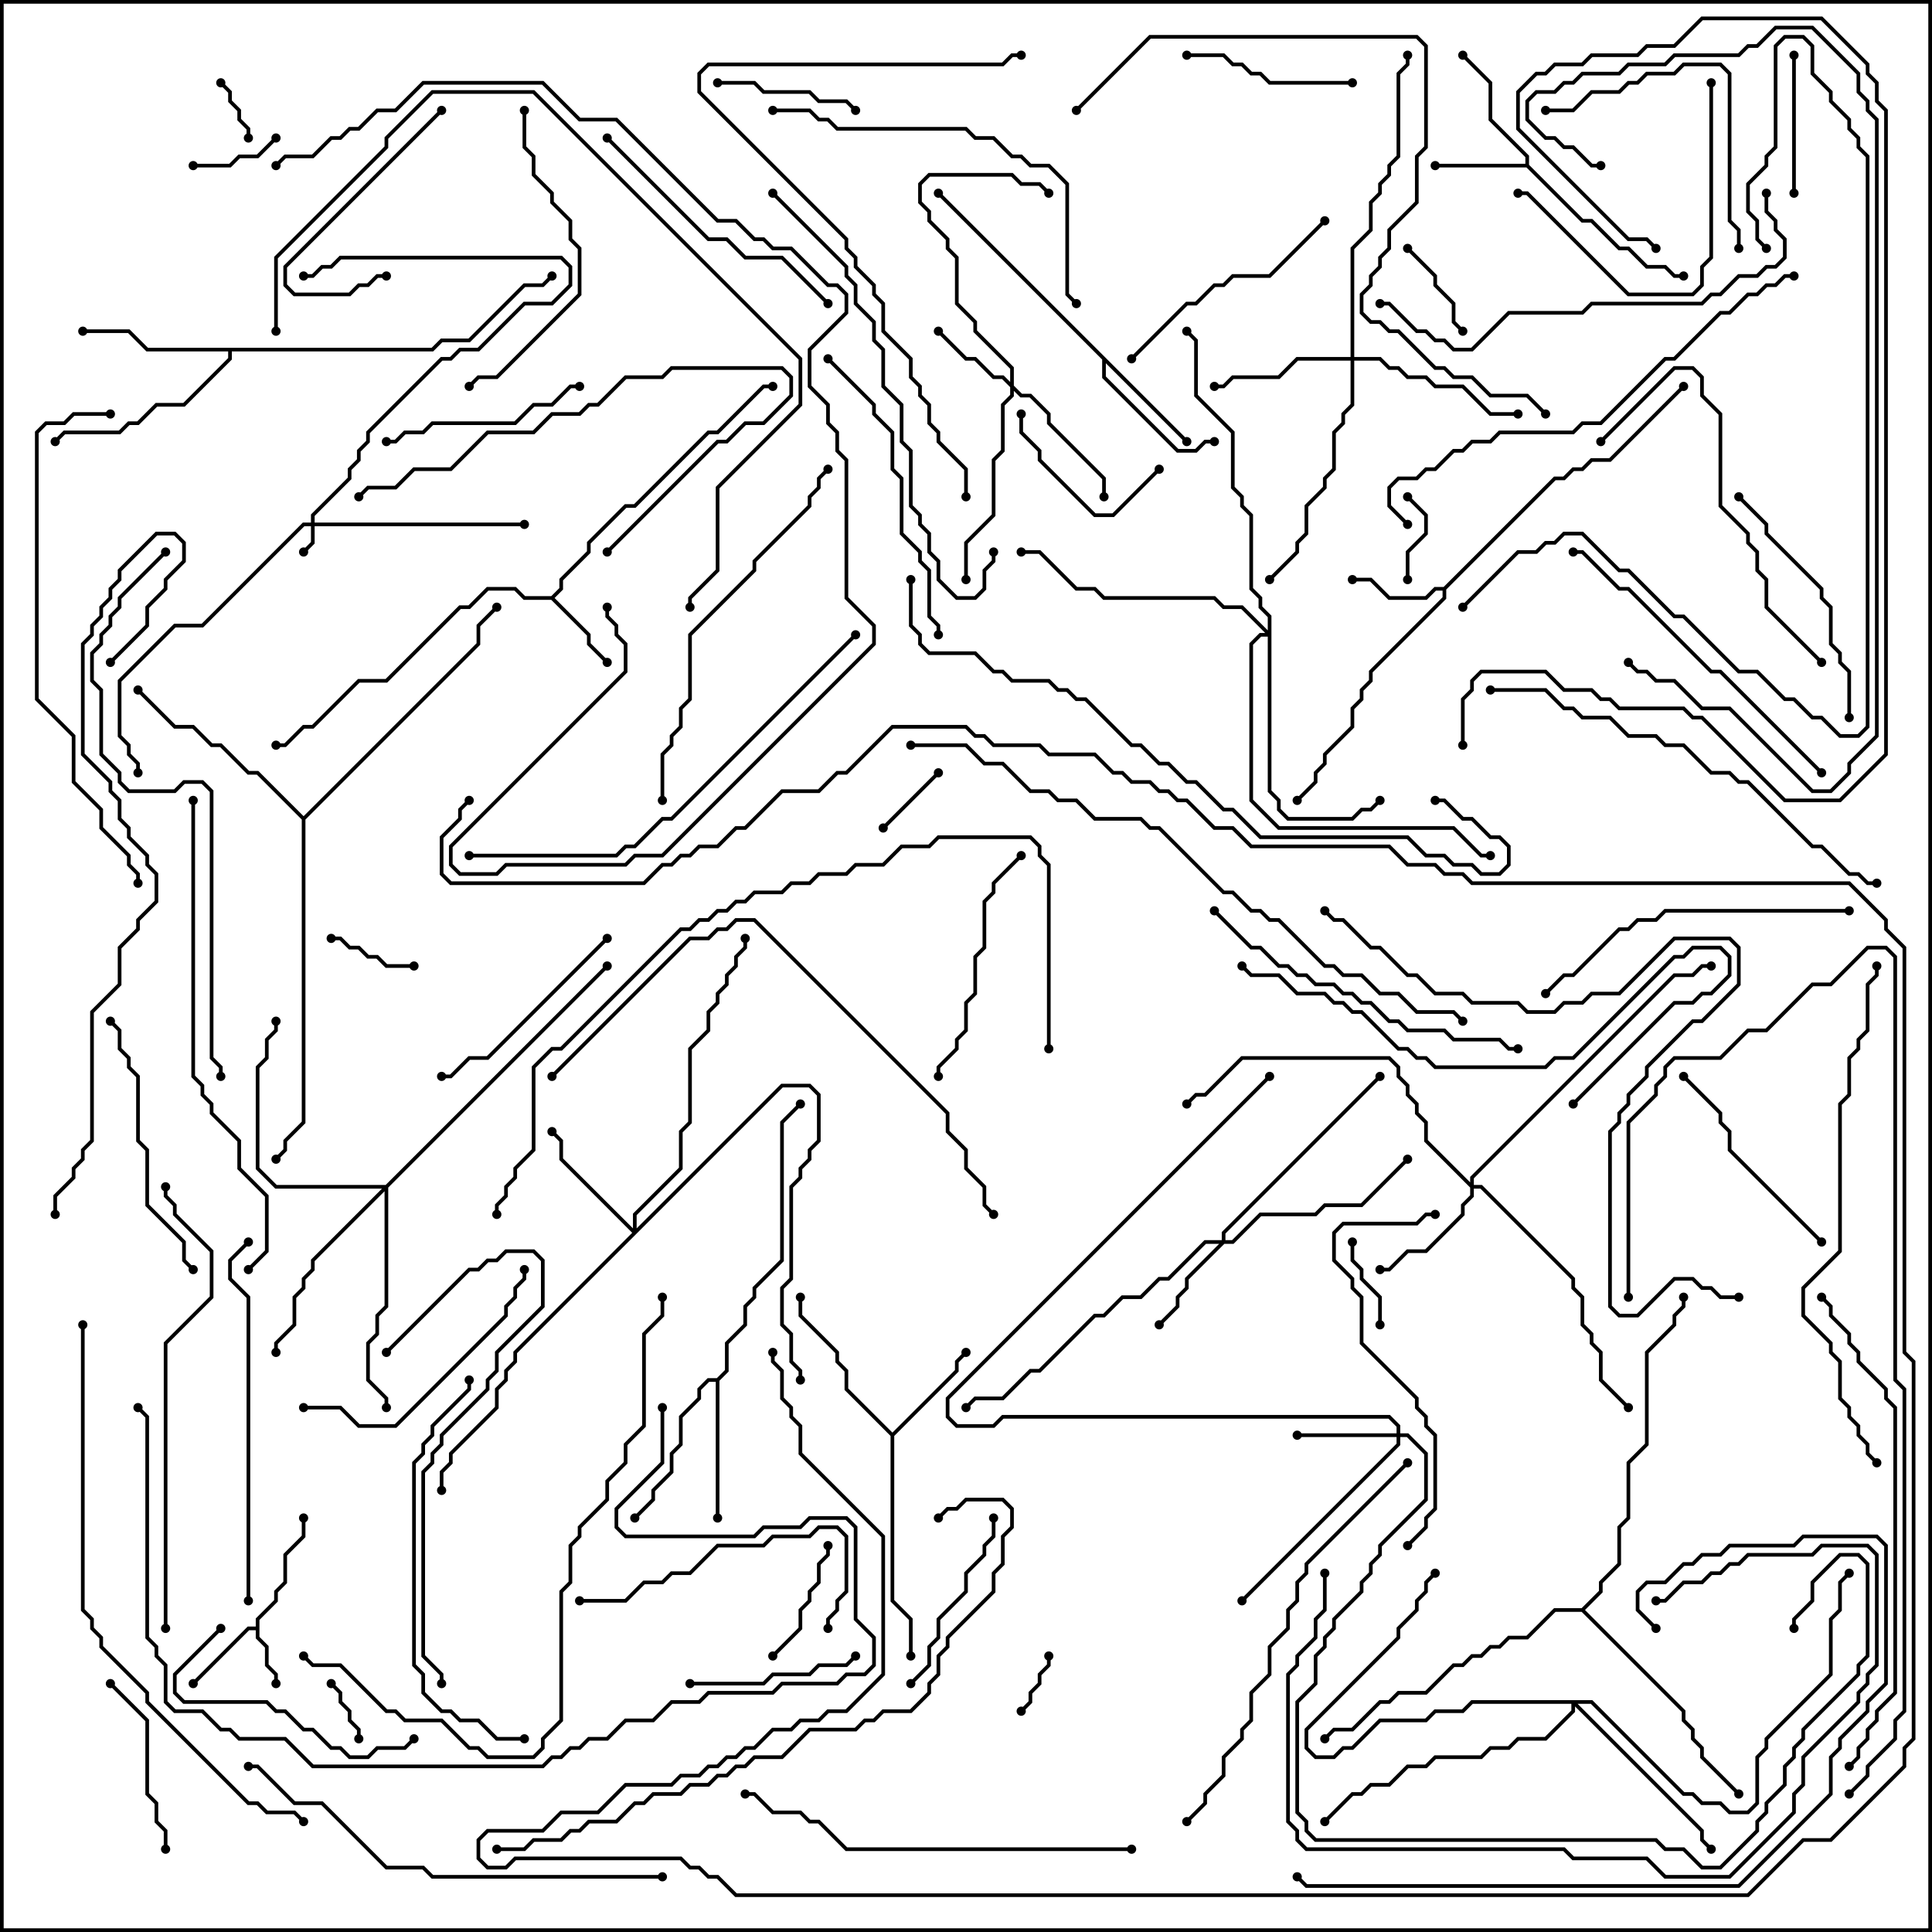 <svg version="1.1" width="105" height="105" xmlns="http://www.w3.org/2000/svg"><path d="M13.9,88.4L13.9,87.959L14.9,86.959L14.9,86.459L15.4,85.959L15.4,84.459L16.4,83.459L16.4,82.5L16.6,82.5L16.6,83.541L15.6,84.541L15.6,86.041L15.1,86.541L15.1,87.041L14.1,88.041L14.1,88.959L14.6,89.459L14.6,90.459L15.1,90.959L15.1,91.5L14.9,91.5L14.9,91.041L14.4,90.541L14.4,89.541L13.9,89.041L13.9,88.6L13.541,88.6L10.571,91.571L10.429,91.429L13.459,88.4z" stroke="none"/><path d="M29.959,32.4L30.4,31.959L30.4,31.459L31.9,29.959L31.9,29.459L33.959,27.4L34.459,27.4L38.459,23.4L38.959,23.4L41.459,20.9L42,20.9L42,21.1L41.541,21.1L39.041,23.6L38.541,23.6L34.541,27.6L34.041,27.6L32.1,29.541L32.1,30.041L30.6,31.541L30.6,32.041L30.141,32.5L32.1,34.459L32.1,34.959L33.071,35.929L32.929,36.071L31.9,35.041L31.9,34.541L29.959,32.6L28.459,32.6L27.959,32.1L26.541,32.1L25.541,33.1L25.041,33.1L21.041,37.1L19.541,37.1L17.041,39.6L16.541,39.6L15.541,40.6L15,40.6L15,40.4L15.459,40.4L16.459,39.4L16.959,39.4L19.459,36.9L20.959,36.9L24.959,32.9L25.459,32.9L26.459,31.9L28.041,31.9L28.541,32.4z" stroke="none"/><path d="M82.9,8.9L82.9,8.541L80.9,6.541L80.9,4.541L79.429,3.071L79.571,2.929L81.1,4.459L81.1,6.459L83.1,8.459L83.1,8.959L86.041,11.9L86.541,11.9L88.041,13.4L88.541,13.4L89.541,14.4L90.541,14.4L91.041,14.9L91.5,14.9L91.5,15.1L90.959,15.1L90.459,14.6L89.459,14.6L88.459,13.6L87.959,13.6L86.459,12.1L85.959,12.1L82.959,9.1L78,9.1L78,8.9z" stroke="none"/><path d="M78.459,31.9L84.459,25.9L84.959,25.9L85.459,25.4L85.959,25.4L86.459,24.9L87.459,24.9L91.429,20.929L91.571,21.071L87.541,25.1L86.541,25.1L86.041,25.6L85.541,25.6L85.041,26.1L84.541,26.1L78.6,32.041L78.6,32.541L74.6,36.541L74.6,37.041L74.1,37.541L74.1,38.041L73.6,38.541L73.6,39.541L72.1,41.041L72.1,41.541L71.6,42.041L71.6,42.541L70.571,43.571L70.429,43.429L71.4,42.459L71.4,41.959L71.9,41.459L71.9,40.959L73.4,39.459L73.4,38.459L73.9,37.959L73.9,37.459L74.4,36.959L74.4,36.459L78.4,32.459L78.4,32.1L78.041,32.1L77.541,32.6L75.459,32.6L74.459,31.6L73.5,31.6L73.5,31.4L74.541,31.4L75.541,32.4L77.459,32.4L77.959,31.9z" stroke="none"/><path d="M48.5,77.859L51.9,74.459L51.9,73.959L52.429,73.429L52.571,73.571L52.1,74.041L52.1,74.541L48.6,78.041L48.6,86.959L49.6,87.959L49.6,90L49.4,90L49.4,88.041L48.4,87.041L48.4,78.041L45.9,75.541L45.9,74.541L45.4,74.041L45.4,73.541L43.4,71.541L43.4,70.5L43.6,70.5L43.6,71.459L45.6,73.459L45.6,73.959L46.1,74.459L46.1,75.459z" stroke="none"/><path d="M64.571,23.929L64.429,24.071L60.1,19.741L60.1,20.459L64.041,24.4L64.959,24.4L65.459,23.9L66,23.9L66,24.1L65.541,24.1L65.041,24.6L63.959,24.6L59.9,20.541L59.9,19.541L50.929,10.571L51.071,10.429z" stroke="none"/><path d="M38.959,74.9L39.4,74.459L39.4,72.959L40.4,71.959L40.4,70.959L40.9,70.459L40.9,69.959L42.4,68.459L42.4,60.959L43.429,59.929L43.571,60.071L42.6,61.041L42.6,68.541L41.1,70.041L41.1,70.541L40.6,71.041L40.6,72.041L39.6,73.041L39.6,74.541L39.1,75.041L39.1,82.5L38.9,82.5L38.9,75.1L38.541,75.1L38.1,75.541L38.1,76.041L37.1,77.041L37.1,78.541L36.6,79.041L36.6,80.041L35.6,81.041L35.6,81.541L34.571,82.571L34.429,82.429L35.4,81.459L35.4,80.959L36.4,79.959L36.4,78.959L36.9,78.459L36.9,76.959L37.9,75.959L37.9,75.459L38.459,74.9z" stroke="none"/><path d="M23.459,18.9L23.959,18.4L25.459,18.4L28.459,15.4L29.459,15.4L29.929,14.929L30.071,15.071L29.541,15.6L28.541,15.6L25.541,18.6L24.041,18.6L23.541,19.1L12.6,19.1L12.6,19.541L10.041,22.1L8.541,22.1L7.541,23.1L7.041,23.1L6.541,23.6L3.541,23.6L3.071,24.071L2.929,23.929L3.459,23.4L6.459,23.4L6.959,22.9L7.459,22.9L8.459,21.9L9.959,21.9L12.4,19.459L12.4,19.1L7.959,19.1L6.959,18.1L4.5,18.1L4.5,17.9L7.041,17.9L8.041,18.9z" stroke="none"/><path d="M16.5,44.359L25.9,34.959L25.9,33.959L26.929,32.929L27.071,33.071L26.1,34.041L26.1,35.041L16.6,44.541L16.6,61.041L15.6,62.041L15.6,62.541L15.071,63.071L14.929,62.929L15.4,62.459L15.4,61.959L16.4,60.959L16.4,44.541L13.959,42.1L13.459,42.1L11.959,40.6L11.459,40.6L10.459,39.6L9.459,39.6L7.429,37.571L7.571,37.429L9.541,39.4L10.541,39.4L11.541,40.4L12.041,40.4L13.541,41.9L14.041,41.9z" stroke="none"/><path d="M85.959,87.4L86.9,86.459L86.9,85.959L87.9,84.959L87.9,82.959L88.4,82.459L88.4,79.459L89.4,78.459L89.4,73.459L90.9,71.959L90.9,71.459L91.4,70.959L91.4,70.5L91.6,70.5L91.6,71.041L91.1,71.541L91.1,72.041L89.6,73.541L89.6,78.541L88.6,79.541L88.6,82.541L88.1,83.041L88.1,85.041L87.1,86.041L87.1,86.541L86.141,87.5L91.6,92.959L91.6,93.459L92.1,93.959L92.1,94.459L92.6,94.959L92.6,95.459L94.571,97.429L94.429,97.571L92.4,95.541L92.4,95.041L91.9,94.541L91.9,94.041L91.4,93.541L91.4,93.041L85.959,87.6L84.541,87.6L83.041,89.1L82.041,89.1L81.541,89.6L81.041,89.6L80.541,90.1L80.041,90.1L79.541,90.6L79.041,90.6L77.541,92.1L76.041,92.1L75.541,92.6L75.041,92.6L73.541,94.1L72.541,94.1L72.071,94.571L71.929,94.429L72.459,93.9L73.459,93.9L74.959,92.4L75.459,92.4L75.959,91.9L77.459,91.9L78.959,90.4L79.459,90.4L79.959,89.9L80.459,89.9L80.959,89.4L81.459,89.4L81.959,88.9L82.959,88.9L84.459,87.4z" stroke="none"/><path d="M16.9,28.4L16.9,27.959L18.9,25.959L18.9,25.459L19.4,24.959L19.4,24.459L19.9,23.959L19.9,23.459L23.959,19.4L24.459,19.4L24.959,18.9L25.959,18.9L28.459,16.4L29.959,16.4L30.9,15.459L30.9,14.541L30.459,14.1L18.541,14.1L18.041,14.6L17.541,14.6L17.041,15.1L16.5,15.1L16.5,14.9L16.959,14.9L17.459,14.4L17.959,14.4L18.459,13.9L30.541,13.9L31.1,14.459L31.1,15.541L30.041,16.6L28.541,16.6L26.041,19.1L25.041,19.1L24.541,19.6L24.041,19.6L20.1,23.541L20.1,24.041L19.6,24.541L19.6,25.041L19.1,25.541L19.1,26.041L17.1,28.041L17.1,28.4L28.5,28.4L28.5,28.6L17.1,28.6L17.1,29.541L16.571,30.071L16.429,29.929L16.9,29.459L16.9,28.6L16.541,28.6L11.041,34.1L9.541,34.1L6.6,37.041L6.6,39.959L7.1,40.459L7.1,40.959L7.6,41.459L7.6,42L7.4,42L7.4,41.541L6.9,41.041L6.9,40.541L6.4,40.041L6.4,36.959L9.459,33.9L10.959,33.9L16.459,28.4z" stroke="none"/><path d="M54.9,20.759L54.9,20.041L52.9,18.041L52.9,17.541L51.9,16.541L51.9,14.041L51.4,13.541L51.4,13.041L50.4,12.041L50.4,11.541L49.9,11.041L49.9,9.959L50.459,9.4L55.041,9.4L55.541,9.9L56.541,9.9L57.071,10.429L56.929,10.571L56.459,10.1L55.459,10.1L54.959,9.6L50.541,9.6L50.1,10.041L50.1,10.959L50.6,11.459L50.6,11.959L51.6,12.959L51.6,13.459L52.1,13.959L52.1,16.459L53.1,17.459L53.1,17.959L55.1,19.959L55.1,20.959L55.541,21.4L56.041,21.4L57.1,22.459L57.1,22.959L60.1,25.959L60.1,27L59.9,27L59.9,26.041L56.9,23.041L56.9,22.541L55.959,21.6L55.459,21.6L55.1,21.241L55.1,21.541L54.6,22.041L54.6,24.541L54.1,25.041L54.1,28.041L52.6,29.541L52.6,31.5L52.4,31.5L52.4,29.459L53.9,27.959L53.9,24.959L54.4,24.459L54.4,21.959L54.9,21.459L54.9,21.041L54.459,20.6L53.959,20.6L52.959,19.6L52.459,19.6L50.929,18.071L51.071,17.929L52.541,19.4L53.041,19.4L54.041,20.4L54.541,20.4z" stroke="none"/><path d="M75.9,77.9L75.9,77.541L75.459,77.1L54.541,77.1L54.041,77.6L51.959,77.6L51.4,77.041L51.4,75.959L68.929,58.429L69.071,58.571L51.6,76.041L51.6,76.959L52.041,77.4L53.959,77.4L54.459,76.9L75.541,76.9L76.1,77.459L76.1,77.9L76.541,77.9L77.6,78.959L77.6,81.541L75.1,84.041L75.1,84.541L74.6,85.041L74.6,85.541L74.1,86.041L74.1,86.541L72.6,88.041L72.6,88.541L72.1,89.041L72.1,89.541L71.6,90.041L71.6,91.541L70.6,92.541L70.6,98.459L71.1,98.959L71.1,99.459L71.541,99.9L90.041,99.9L90.541,100.4L91.541,100.4L92.541,101.4L93.459,101.4L95.4,99.459L95.4,98.959L95.9,98.459L95.9,97.959L96.9,96.959L96.9,95.959L97.4,95.459L97.4,94.959L97.9,94.459L97.9,93.959L100.9,90.959L100.9,90.459L101.4,89.959L101.4,85.041L100.959,84.6L100.041,84.6L98.6,86.041L98.6,87.041L97.6,88.041L97.6,88.5L97.4,88.5L97.4,87.959L98.4,86.959L98.4,85.959L99.959,84.4L101.041,84.4L101.6,84.959L101.6,90.041L101.1,90.541L101.1,91.041L98.1,94.041L98.1,94.541L97.6,95.041L97.6,95.541L97.1,96.041L97.1,97.041L96.1,98.041L96.1,98.541L95.6,99.041L95.6,99.541L93.541,101.6L92.459,101.6L91.459,100.6L90.459,100.6L89.959,100.1L71.459,100.1L70.9,99.541L70.9,99.041L70.4,98.541L70.4,92.459L71.4,91.459L71.4,89.959L71.9,89.459L71.9,88.959L72.4,88.459L72.4,87.959L73.9,86.459L73.9,85.959L74.4,85.459L74.4,84.959L74.9,84.459L74.9,83.959L77.4,81.459L77.4,79.041L76.459,78.1L76.1,78.1L76.1,78.541L67.571,87.071L67.429,86.929L75.9,78.459L75.9,78.1L70.5,78.1L70.5,77.9z" stroke="none"/><path d="M66.4,67.4L66.4,66.959L74.929,58.429L75.071,58.571L66.6,67.041L66.6,67.4L66.959,67.4L68.459,65.9L71.459,65.9L71.959,65.4L73.959,65.4L76.429,62.929L76.571,63.071L74.041,65.6L72.041,65.6L71.541,66.1L68.541,66.1L67.041,67.6L66.541,67.6L64.6,69.541L64.6,70.041L64.1,70.541L64.1,71.041L63.071,72.071L62.929,71.929L63.9,70.959L63.9,70.459L64.4,69.959L64.4,69.459L66.259,67.6L65.541,67.6L63.541,69.6L63.041,69.6L62.041,70.6L61.041,70.6L60.041,71.6L59.541,71.6L56.541,74.6L56.041,74.6L54.541,76.1L53.041,76.1L52.571,76.571L52.429,76.429L52.959,75.9L54.459,75.9L55.959,74.4L56.459,74.4L59.459,71.4L59.959,71.4L60.959,70.4L61.959,70.4L62.959,69.4L63.459,69.4L65.459,67.4z" stroke="none"/><path d="M79.9,64.259L79.9,63.959L90.959,52.9L91.959,52.9L92.459,52.4L93,52.4L93,52.6L92.541,52.6L92.041,53.1L91.041,53.1L80.1,64.041L80.1,64.4L80.541,64.4L85.6,69.459L85.6,69.959L86.1,70.459L86.1,71.959L86.6,72.459L86.6,72.959L87.1,73.459L87.1,74.959L88.571,76.429L88.429,76.571L86.9,75.041L86.9,73.541L86.4,73.041L86.4,72.541L85.9,72.041L85.9,70.541L85.4,70.041L85.4,69.541L80.459,64.6L80.1,64.6L80.1,65.041L79.6,65.541L79.6,66.041L77.541,68.1L76.541,68.1L75.541,69.1L75,69.1L75,68.9L75.459,68.9L76.459,67.9L77.459,67.9L79.4,65.959L79.4,65.459L79.9,64.959L79.9,64.541L77.4,62.041L77.4,61.041L76.9,60.541L76.9,60.041L76.4,59.541L76.4,59.041L75.9,58.541L75.9,58.041L75.459,57.6L67.541,57.6L65.541,59.6L65.041,59.6L64.571,60.071L64.429,59.929L64.959,59.4L65.459,59.4L67.459,57.4L75.541,57.4L76.1,57.959L76.1,58.459L76.6,58.959L76.6,59.459L77.1,59.959L77.1,60.459L77.6,60.959L77.6,61.959z" stroke="none"/><path d="M34.4,66.759L34.4,65.959L36.9,63.459L36.9,61.459L37.4,60.959L37.4,56.959L38.4,55.959L38.4,54.959L38.9,54.459L38.9,53.959L39.4,53.459L39.4,52.959L39.9,52.459L39.9,51.959L40.4,51.459L40.4,51L40.6,51L40.6,51.541L40.1,52.041L40.1,52.541L39.6,53.041L39.6,53.541L39.1,54.041L39.1,54.541L38.6,55.041L38.6,56.041L37.6,57.041L37.6,61.041L37.1,61.541L37.1,63.541L34.6,66.041L34.6,66.759L42.459,58.9L44.041,58.9L44.6,59.459L44.6,62.041L44.1,62.541L44.1,63.041L43.6,63.541L43.6,64.041L43.1,64.541L43.1,69.541L42.6,70.041L42.6,71.959L43.1,72.459L43.1,73.959L43.6,74.459L43.6,75L43.4,75L43.4,74.541L42.9,74.041L42.9,72.541L42.4,72.041L42.4,69.959L42.9,69.459L42.9,64.459L43.4,63.959L43.4,63.459L43.9,62.959L43.9,62.459L44.4,61.959L44.4,59.541L43.959,59.1L42.541,59.1L28.1,73.541L28.1,74.041L27.6,74.541L27.6,75.041L27.1,75.541L27.1,76.541L24.6,79.041L24.6,79.541L24.1,80.041L24.1,81L23.9,81L23.9,79.959L24.4,79.459L24.4,78.959L26.9,76.459L26.9,75.459L27.4,74.959L27.4,74.459L27.9,73.959L27.9,73.459L34.359,67L30.4,63.041L30.4,62.041L29.929,61.571L30.071,61.429L30.6,61.959L30.6,62.959z" stroke="none"/><path d="M73.4,19.4L73.4,13.459L74.4,12.459L74.4,10.959L74.9,10.459L74.9,9.959L75.4,9.459L75.4,8.959L75.9,8.459L75.9,3.959L76.4,3.459L76.4,3L76.6,3L76.6,3.541L76.1,4.041L76.1,8.541L75.6,9.041L75.6,9.541L75.1,10.041L75.1,10.541L74.6,11.041L74.6,12.541L73.6,13.541L73.6,19.4L75.041,19.4L75.541,19.9L76.041,19.9L76.541,20.4L77.541,20.4L78.041,20.9L79.541,20.9L81.041,22.4L82.5,22.4L82.5,22.6L80.959,22.6L79.459,21.1L77.959,21.1L77.459,20.6L76.459,20.6L75.959,20.1L75.459,20.1L74.959,19.6L73.6,19.6L73.6,22.041L73.1,22.541L73.1,23.041L72.6,23.541L72.6,25.541L72.1,26.041L72.1,26.541L71.1,27.541L71.1,29.041L70.6,29.541L70.6,30.041L69.071,31.571L68.929,31.429L70.4,29.959L70.4,29.459L70.9,28.959L70.9,27.459L71.9,26.459L71.9,25.959L72.4,25.459L72.4,23.459L72.9,22.959L72.9,22.459L73.4,21.959L73.4,19.6L70.541,19.6L69.541,20.6L67.041,20.6L66.541,21.1L66,21.1L66,20.9L66.459,20.9L66.959,20.4L69.459,20.4L70.459,19.4z" stroke="none"/><path d="M86.541,92.4L91.541,97.4L92.041,97.4L92.541,97.9L93.541,97.9L94.041,98.4L94.959,98.4L95.4,97.959L95.4,95.459L95.9,94.959L95.9,94.459L99.4,90.959L99.4,87.959L99.9,87.459L99.9,85.959L100.429,85.429L100.571,85.571L100.1,86.041L100.1,87.541L99.6,88.041L99.6,91.041L96.1,94.541L96.1,95.041L95.6,95.541L95.6,98.041L95.041,98.6L93.959,98.6L93.459,98.1L92.459,98.1L91.959,97.6L91.459,97.6L86.459,92.6L85.741,92.6L92.6,99.459L92.6,99.959L93.071,100.429L92.929,100.571L92.4,100.041L92.4,99.541L85.6,92.741L85.6,93.041L84.041,94.6L82.541,94.6L82.041,95.1L81.041,95.1L80.541,95.6L78.041,95.6L77.541,96.1L76.541,96.1L75.541,97.1L74.541,97.1L74.041,97.6L73.541,97.6L72.071,99.071L71.929,98.929L73.459,97.4L73.959,97.4L74.459,96.9L75.459,96.9L76.459,95.9L77.459,95.9L77.959,95.4L80.459,95.4L80.959,94.9L81.959,94.9L82.459,94.4L83.959,94.4L85.4,92.959L85.4,92.6L80.041,92.6L79.541,93.1L78.041,93.1L77.541,93.6L75.041,93.6L73.541,95.1L73.041,95.1L72.541,95.6L71.459,95.6L70.9,95.041L70.9,93.959L75.9,88.959L75.9,88.459L76.9,87.459L76.9,86.959L77.4,86.459L77.4,85.959L77.929,85.429L78.071,85.571L77.6,86.041L77.6,86.541L77.1,87.041L77.1,87.541L76.1,88.541L76.1,89.041L71.1,94.041L71.1,94.959L71.541,95.4L72.459,95.4L72.959,94.9L73.459,94.9L74.959,93.4L77.459,93.4L77.959,92.9L79.459,92.9L79.959,92.4z" stroke="none"/><path d="M20.959,64.4L32.929,52.429L33.071,52.571L21.1,64.541L21.1,71.041L20.6,71.541L20.6,72.541L20.1,73.041L20.1,74.959L21.1,75.959L21.1,76.5L20.9,76.5L20.9,76.041L19.9,75.041L19.9,72.959L20.4,72.459L20.4,71.459L20.9,70.959L20.9,64.741L17.1,68.541L17.1,69.041L16.6,69.541L16.6,70.041L16.1,70.541L16.1,72.041L15.1,73.041L15.1,73.5L14.9,73.5L14.9,72.959L15.9,71.959L15.9,70.459L16.4,69.959L16.4,69.459L16.9,68.959L16.9,68.459L20.759,64.6L14.959,64.6L13.9,63.541L13.9,57.959L14.4,57.459L14.4,56.459L14.9,55.959L14.9,55.5L15.1,55.5L15.1,56.041L14.6,56.541L14.6,57.541L14.1,58.041L14.1,63.459L15.041,64.4z" stroke="none"/><path d="M68.9,34.259L68.9,33.541L68.4,33.041L68.4,32.541L67.9,32.041L67.9,28.041L67.4,27.541L67.4,27.041L66.9,26.541L66.9,23.541L64.9,21.541L64.9,18.541L64.429,18.071L64.571,17.929L65.1,18.459L65.1,21.459L67.1,23.459L67.1,26.459L67.6,26.959L67.6,27.459L68.1,27.959L68.1,31.959L68.6,32.459L68.6,32.959L69.1,33.459L69.1,42.959L69.6,43.459L69.6,43.959L70.041,44.4L73.459,44.4L73.959,43.9L74.459,43.9L74.929,43.429L75.071,43.571L74.541,44.1L74.041,44.1L73.541,44.6L69.959,44.6L69.4,44.041L69.4,43.541L68.9,43.041L68.9,34.6L68.541,34.6L68.1,35.041L68.1,43.459L69.541,44.9L79.041,44.9L80.541,46.4L81,46.4L81,46.6L80.459,46.6L78.959,45.1L69.459,45.1L67.9,43.541L67.9,34.959L68.459,34.4L68.759,34.4L67.459,33.1L66.459,33.1L65.959,32.6L59.959,32.6L59.459,32.1L58.459,32.1L56.459,30.1L55.5,30.1L55.5,29.9L56.541,29.9L58.541,31.9L59.541,31.9L60.041,32.4L66.041,32.4L66.541,32.9L67.541,32.9z" stroke="none"/><path d="M19.6,94.5L19.4,94.5L19.4,94.041L18.9,93.541L18.9,93.041L18.4,92.541L18.4,92.041L17.929,91.571L18.071,91.429L18.6,91.959L18.6,92.459L19.1,92.959L19.1,93.459L19.6,93.959z" stroke="none"/><path d="M56.9,90L57.1,90L57.1,90.541L56.6,91.041L56.6,91.541L56.1,92.041L56.1,92.541L55.571,93.071L55.429,92.929L55.9,92.459L55.9,91.959L56.4,91.459L56.4,90.959L56.9,90.459z" stroke="none"/><path d="M13.6,7.5L13.4,7.5L13.4,7.041L12.9,6.541L12.9,6.041L12.4,5.541L12.4,5.041L11.929,4.571L12.071,4.429L12.6,4.959L12.6,5.459L13.1,5.959L13.1,6.459L13.6,6.959z" stroke="none"/><path d="M48.071,45.071L47.929,44.929L50.929,41.929L51.071,42.071z" stroke="none"/><path d="M76.429,27.071L76.571,26.929L77.6,27.959L77.6,29.041L76.6,30.041L76.6,31.5L76.4,31.5L76.4,29.959L77.4,28.959L77.4,28.041z" stroke="none"/><path d="M73.4,67.5L73.6,67.5L73.6,68.459L74.1,68.959L74.1,69.459L75.1,70.459L75.1,72L74.9,72L74.9,70.541L73.9,69.541L73.9,69.041L73.4,68.541z" stroke="none"/><path d="M10.5,9.1L10.5,8.9L12.459,8.9L12.959,8.4L13.959,8.4L14.929,7.429L15.071,7.571L14.041,8.6L13.041,8.6L12.541,9.1z" stroke="none"/><path d="M18,51.1L18,50.9L18.541,50.9L19.041,51.4L19.541,51.4L20.041,51.9L20.541,51.9L21.041,52.4L22.5,52.4L22.5,52.6L20.959,52.6L20.459,52.1L19.959,52.1L19.459,51.6L18.959,51.6L18.459,51.1z" stroke="none"/><path d="M76.429,13.571L76.571,13.429L78.1,14.959L78.1,15.459L79.1,16.459L79.1,17.459L79.571,17.929L79.429,18.071L78.9,17.541L78.9,16.541L77.9,15.541L77.9,15.041z" stroke="none"/><path d="M42.071,90.071L41.929,89.929L43.4,88.459L43.4,87.459L43.9,86.959L43.9,86.459L44.4,85.959L44.4,84.959L44.9,84.459L44.9,84L45.1,84L45.1,84.541L44.6,85.041L44.6,86.041L44.1,86.541L44.1,87.041L43.6,87.541L43.6,88.541z" stroke="none"/><path d="M97.4,3L97.6,3L97.6,10.5L97.4,10.5z" stroke="none"/><path d="M46.571,5.929L46.429,6.071L45.959,5.6L44.459,5.6L43.959,5.1L41.459,5.1L40.959,4.6L39,4.6L39,4.4L41.041,4.4L41.541,4.9L44.041,4.9L44.541,5.4L46.041,5.4z" stroke="none"/><path d="M55.4,22.5L55.6,22.5L55.6,23.459L56.6,24.459L56.6,24.959L59.541,27.9L60.459,27.9L62.929,25.429L63.071,25.571L60.541,28.1L59.459,28.1L56.4,25.041L56.4,24.541L55.4,23.541z" stroke="none"/><path d="M46.429,89.929L46.571,90.071L46.041,90.6L44.541,90.6L44.041,91.1L42.041,91.1L41.541,91.6L37.5,91.6L37.5,91.4L41.459,91.4L41.959,90.9L43.959,90.9L44.459,90.4L45.959,90.4z" stroke="none"/><path d="M64.5,3.1L64.5,2.9L66.541,2.9L67.041,3.4L67.541,3.4L68.041,3.9L68.541,3.9L69.041,4.4L73.5,4.4L73.5,4.6L68.959,4.6L68.459,4.1L67.959,4.1L67.459,3.6L66.959,3.6L66.459,3.1z" stroke="none"/><path d="M23.929,5.929L24.071,6.071L15.6,14.541L15.6,15.459L16.041,15.9L18.959,15.9L19.459,15.4L19.959,15.4L20.459,14.9L21,14.9L21,15.1L20.541,15.1L20.041,15.6L19.541,15.6L19.041,16.1L15.959,16.1L15.4,15.541L15.4,14.459z" stroke="none"/><path d="M9.1,100.5L8.9,100.5L8.9,99.541L8.4,99.041L8.4,98.041L7.9,97.541L7.9,93.541L5.929,91.571L6.071,91.429L8.1,93.459L8.1,97.459L8.6,97.959L8.6,98.959L9.1,99.459z" stroke="none"/><path d="M53.9,82.5L54.1,82.5L54.1,83.541L53.6,84.041L53.6,84.541L52.6,85.541L52.6,86.541L51.1,88.041L51.1,89.041L50.6,89.541L50.6,90.541L49.571,91.571L49.429,91.429L50.4,90.459L50.4,89.459L50.9,88.959L50.9,87.959L52.4,86.459L52.4,85.459L53.4,84.459L53.4,83.959L53.9,83.459z" stroke="none"/><path d="M21,24.1L21,23.9L21.459,23.9L21.959,23.4L22.959,23.4L23.459,22.9L27.959,22.9L28.959,21.9L29.959,21.9L30.959,20.9L31.5,20.9L31.5,21.1L31.041,21.1L30.041,22.1L29.041,22.1L28.041,23.1L23.541,23.1L23.041,23.6L22.041,23.6L21.541,24.1z" stroke="none"/><path d="M32.929,50.929L33.071,51.071L26.541,57.6L25.541,57.6L24.541,58.6L24,58.6L24,58.4L24.459,58.4L25.459,57.4L26.459,57.4z" stroke="none"/><path d="M99.071,67.429L98.929,67.571L93.9,62.541L93.9,61.541L93.4,61.041L93.4,60.541L91.429,58.571L91.571,58.429L93.6,60.459L93.6,60.959L94.1,61.459L94.1,62.459z" stroke="none"/><path d="M11.929,88.429L12.071,88.571L9.6,91.041L9.6,91.959L10.041,92.4L14.541,92.4L15.041,92.9L15.541,92.9L16.541,93.9L17.041,93.9L18.041,94.9L18.541,94.9L19.041,95.4L19.959,95.4L20.459,94.9L21.959,94.9L22.429,94.429L22.571,94.571L22.041,95.1L20.541,95.1L20.041,95.6L18.959,95.6L18.459,95.1L17.959,95.1L16.959,94.1L16.459,94.1L15.459,93.1L14.959,93.1L14.459,92.6L9.959,92.6L9.4,92.041L9.4,90.959z" stroke="none"/><path d="M92.9,4.5L93.1,4.5L93.1,14.041L92.6,14.541L92.6,15.541L92.041,16.1L88.459,16.1L82.959,10.6L82.5,10.6L82.5,10.4L83.041,10.4L88.541,15.9L91.959,15.9L92.4,15.459L92.4,14.459L92.9,13.959z" stroke="none"/><path d="M51.1,58.5L50.9,58.5L50.9,57.959L51.9,56.959L51.9,56.459L52.4,55.959L52.4,54.459L52.9,53.959L52.9,51.959L53.4,51.459L53.4,48.959L53.9,48.459L53.9,47.959L55.429,46.429L55.571,46.571L54.1,48.041L54.1,48.541L53.6,49.041L53.6,51.541L53.1,52.041L53.1,54.041L52.6,54.541L52.6,56.041L52.1,56.541L52.1,57.041L51.1,58.041z" stroke="none"/><path d="M84,6.1L84,5.9L85.459,5.9L86.459,4.9L87.959,4.9L88.459,4.4L88.959,4.4L89.459,3.9L90.959,3.9L91.459,3.4L93.541,3.4L94.1,3.959L94.1,11.959L94.6,12.459L94.6,13.5L94.4,13.5L94.4,12.541L93.9,12.041L93.9,4.041L93.459,3.6L91.541,3.6L91.041,4.1L89.541,4.1L89.041,4.6L88.541,4.6L88.041,5.1L86.541,5.1L85.541,6.1z" stroke="none"/><path d="M71.929,11.929L72.071,12.071L69.041,15.1L67.041,15.1L66.541,15.6L66.041,15.6L65.041,16.6L64.541,16.6L61.571,19.571L61.429,19.429L64.459,16.4L64.959,16.4L65.959,15.4L66.459,15.4L66.959,14.9L68.959,14.9z" stroke="none"/><path d="M100.6,39L100.4,39L100.4,36.541L99.9,36.041L99.9,35.541L99.4,35.041L99.4,33.041L98.9,32.541L98.9,32.041L95.9,29.041L95.9,28.541L94.429,27.071L94.571,26.929L96.1,28.459L96.1,28.959L99.1,31.959L99.1,32.459L99.6,32.959L99.6,34.959L100.1,35.459L100.1,35.959L100.6,36.459z" stroke="none"/><path d="M31.5,87.1L31.5,86.9L33.959,86.9L34.959,85.9L35.959,85.9L36.459,85.4L37.459,85.4L38.959,83.9L41.459,83.9L41.959,83.4L43.959,83.4L44.459,82.9L45.541,82.9L46.1,83.459L46.1,86.541L45.6,87.041L45.6,87.541L45.1,88.041L45.1,88.5L44.9,88.5L44.9,87.959L45.4,87.459L45.4,86.959L45.9,86.459L45.9,83.541L45.459,83.1L44.541,83.1L44.041,83.6L42.041,83.6L41.541,84.1L39.041,84.1L37.541,85.6L36.541,85.6L36.041,86.1L35.041,86.1L34.041,87.1z" stroke="none"/><path d="M33.071,30.071L32.929,29.929L38.959,23.9L39.459,23.9L40.459,22.9L41.459,22.9L42.9,21.459L42.9,20.541L42.459,20.1L36.541,20.1L36.041,20.6L34.041,20.6L32.541,22.1L32.041,22.1L31.541,22.6L30.041,22.6L29.041,23.6L26.541,23.6L24.541,25.6L22.541,25.6L21.541,26.6L20.041,26.6L19.571,27.071L19.429,26.929L19.959,26.4L21.459,26.4L22.459,25.4L24.459,25.4L26.459,23.4L28.959,23.4L29.959,22.4L31.459,22.4L31.959,21.9L32.459,21.9L33.959,20.4L35.959,20.4L36.459,19.9L42.541,19.9L43.1,20.459L43.1,21.541L41.541,23.1L40.541,23.1L39.541,24.1L39.041,24.1z" stroke="none"/><path d="M16.5,76.6L16.5,76.4L18.541,76.4L19.541,77.4L21.459,77.4L27.4,71.459L27.4,70.959L27.9,70.459L27.9,69.959L28.4,69.459L28.4,69L28.6,69L28.6,69.541L28.1,70.041L28.1,70.541L27.6,71.041L27.6,71.541L21.541,77.6L19.459,77.6L18.459,76.6z" stroke="none"/><path d="M5.929,55.571L6.071,55.429L6.6,55.959L6.6,56.959L7.1,57.459L7.1,57.959L7.6,58.459L7.6,61.959L8.1,62.459L8.1,65.459L10.1,67.459L10.1,68.459L10.571,68.929L10.429,69.071L9.9,68.541L9.9,67.541L7.9,65.541L7.9,62.541L7.4,62.041L7.4,58.541L6.9,58.041L6.9,57.541L6.4,57.041L6.4,56.041z" stroke="none"/><path d="M32.929,7.571L33.071,7.429L38.541,12.9L39.541,12.9L40.541,13.9L42.541,13.9L45.071,16.429L44.929,16.571L42.459,14.1L40.459,14.1L39.459,13.1L38.459,13.1z" stroke="none"/><path d="M28.4,6L28.6,6L28.6,7.959L29.1,8.459L29.1,9.459L30.1,10.459L30.1,10.959L31.1,11.959L31.1,12.959L31.6,13.459L31.6,16.041L27.041,20.6L26.041,20.6L25.571,21.071L25.429,20.929L25.959,20.4L26.959,20.4L31.4,15.959L31.4,13.541L30.9,13.041L30.9,12.041L29.9,11.041L29.9,10.541L28.9,9.541L28.9,8.541L28.4,8.041z" stroke="none"/><path d="M44.929,19.571L45.071,19.429L47.6,21.959L47.6,22.459L48.6,23.459L48.6,25.459L49.1,25.959L49.1,28.959L50.1,29.959L50.1,30.459L50.6,30.959L50.6,33.459L51.1,33.959L51.1,34.5L50.9,34.5L50.9,34.041L50.4,33.541L50.4,31.041L49.9,30.541L49.9,30.041L48.9,29.041L48.9,26.041L48.4,25.541L48.4,23.541L47.4,22.541L47.4,22.041z" stroke="none"/><path d="M99.071,35.929L98.929,36.071L95.9,33.041L95.9,31.541L95.4,31.041L95.4,30.041L94.9,29.541L94.9,29.041L93.4,27.541L93.4,22.541L92.4,21.541L92.4,20.541L91.959,20.1L91.041,20.1L87.071,24.071L86.929,23.929L90.959,19.9L92.041,19.9L92.6,20.459L92.6,21.459L93.6,22.459L93.6,27.459L95.1,28.959L95.1,29.459L95.6,29.959L95.6,30.959L96.1,31.459L96.1,32.959z" stroke="none"/><path d="M100.5,49.4L100.5,49.6L90.541,49.6L90.041,50.1L89.041,50.1L88.541,50.6L88.041,50.6L85.541,53.1L85.041,53.1L84.071,54.071L83.929,53.929L84.959,52.9L85.459,52.9L87.959,50.4L88.459,50.4L88.959,49.9L89.959,49.9L90.459,49.4z" stroke="none"/><path d="M76.571,84.071L76.429,83.929L77.4,82.959L77.4,82.459L77.9,81.959L77.9,78.041L77.4,77.541L77.4,77.041L76.9,76.541L76.9,76.041L73.9,73.041L73.9,70.541L73.4,70.041L73.4,69.541L72.4,68.541L72.4,66.959L72.959,66.4L76.959,66.4L77.459,65.9L78,65.9L78,66.1L77.541,66.1L77.041,66.6L73.041,66.6L72.6,67.041L72.6,68.459L73.6,69.459L73.6,69.959L74.1,70.459L74.1,72.959L77.1,75.959L77.1,76.459L77.6,76.959L77.6,77.459L78.1,77.959L78.1,82.041L77.6,82.541L77.6,83.041z" stroke="none"/><path d="M71.9,85.5L72.1,85.5L72.1,87.541L71.6,88.041L71.6,89.041L70.6,90.041L70.6,90.541L70.1,91.041L70.1,98.959L70.6,99.459L70.6,99.959L71.041,100.4L85.041,100.4L85.541,100.9L89.541,100.9L90.541,101.9L93.959,101.9L97.4,98.459L97.4,97.459L97.9,96.959L97.9,95.459L100.9,92.459L100.9,91.959L101.4,91.459L101.4,90.959L101.9,90.459L101.9,84.541L101.459,84.1L99.041,84.1L98.541,84.6L95.041,84.6L94.541,85.1L94.041,85.1L93.541,85.6L93.041,85.6L92.541,86.1L91.541,86.1L90.541,87.1L90,87.1L90,86.9L90.459,86.9L91.459,85.9L92.459,85.9L92.959,85.4L93.459,85.4L93.959,84.9L94.459,84.9L94.959,84.4L98.459,84.4L98.959,83.9L101.541,83.9L102.1,84.459L102.1,90.541L101.6,91.041L101.6,91.541L101.1,92.041L101.1,92.541L98.1,95.541L98.1,97.041L97.6,97.541L97.6,98.541L94.041,102.1L90.459,102.1L89.459,101.1L85.459,101.1L84.959,100.6L70.959,100.6L70.4,100.041L70.4,99.541L69.9,99.041L69.9,90.959L70.4,90.459L70.4,89.959L71.4,88.959L71.4,87.959L71.9,87.459z" stroke="none"/><path d="M99.071,41.929L98.929,42.071L93.459,36.6L92.959,36.6L88.459,32.1L87.959,32.1L85.959,30.1L85.5,30.1L85.5,29.9L86.041,29.9L88.041,31.9L88.541,31.9L93.041,36.4L93.541,36.4z" stroke="none"/><path d="M65.929,49.571L66.071,49.429L68.041,51.4L68.541,51.4L69.541,52.4L70.041,52.4L70.541,52.9L71.041,52.9L71.541,53.4L72.541,53.4L73.041,53.9L73.541,53.9L74.041,54.4L74.541,54.4L75.541,55.4L76.041,55.4L76.541,55.9L78.541,55.9L79.041,56.4L81.541,56.4L82.041,56.9L82.5,56.9L82.5,57.1L81.959,57.1L81.459,56.6L78.959,56.6L78.459,56.1L76.459,56.1L75.959,55.6L75.459,55.6L74.459,54.6L73.959,54.6L73.459,54.1L72.959,54.1L72.459,53.6L71.459,53.6L70.959,53.1L70.459,53.1L69.959,52.6L69.459,52.6L68.459,51.6L67.959,51.6z" stroke="none"/><path d="M21.071,73.571L20.929,73.429L25.459,68.9L25.959,68.9L26.459,68.4L26.959,68.4L27.459,67.9L29.041,67.9L29.6,68.459L29.6,71.041L27.1,73.541L27.1,74.541L26.6,75.041L26.6,75.541L24.1,78.041L24.1,78.541L23.6,79.041L23.6,79.541L23.1,80.041L23.1,89.959L24.1,90.959L24.1,91.5L23.9,91.5L23.9,91.041L22.9,90.041L22.9,79.959L23.4,79.459L23.4,78.959L23.9,78.459L23.9,77.959L26.4,75.459L26.4,74.959L26.9,74.459L26.9,73.459L29.4,70.959L29.4,68.541L28.959,68.1L27.541,68.1L27.041,68.6L26.541,68.6L26.041,69.1L25.541,69.1z" stroke="none"/><path d="M85.571,60.071L85.429,59.929L90.959,54.4L91.959,54.4L92.459,53.9L92.959,53.9L93.9,52.959L93.9,52.041L93.459,51.6L92.041,51.6L91.541,52.1L91.041,52.1L85.541,57.6L84.541,57.6L84.041,58.1L77.959,58.1L77.459,57.6L76.959,57.6L76.459,57.1L75.959,57.1L73.959,55.1L73.459,55.1L72.959,54.6L72.459,54.6L71.959,54.1L70.459,54.1L69.459,53.1L67.959,53.1L67.429,52.571L67.571,52.429L68.041,52.9L69.541,52.9L70.541,53.9L72.041,53.9L72.541,54.4L73.041,54.4L73.541,54.9L74.041,54.9L76.041,56.9L76.541,56.9L77.041,57.4L77.541,57.4L78.041,57.9L83.959,57.9L84.459,57.4L85.459,57.4L90.959,51.9L91.459,51.9L91.959,51.4L93.541,51.4L94.1,51.959L94.1,53.041L93.041,54.1L92.541,54.1L92.041,54.6L91.041,54.6z" stroke="none"/><path d="M13.6,87L13.4,87L13.4,70.541L12.4,69.541L12.4,68.459L13.429,67.429L13.571,67.571L12.6,68.541L12.6,69.459L13.6,70.459z" stroke="none"/><path d="M42,6.1L42,5.9L44.041,5.9L44.541,6.4L45.041,6.4L45.541,6.9L52.541,6.9L53.041,7.4L54.041,7.4L55.041,8.4L55.541,8.4L56.041,8.9L57.041,8.9L58.1,9.959L58.1,15.959L58.571,16.429L58.429,16.571L57.9,16.041L57.9,10.041L56.959,9.1L55.959,9.1L55.459,8.6L54.959,8.6L53.959,7.6L52.959,7.6L52.459,7.1L45.459,7.1L44.959,6.6L44.459,6.6L43.959,6.1z" stroke="none"/><path d="M28.5,94.4L28.5,94.6L26.959,94.6L25.959,93.6L24.959,93.6L24.459,93.1L23.959,93.1L22.9,92.041L22.9,91.041L22.4,90.541L22.4,79.459L22.9,78.959L22.9,78.459L23.4,77.959L23.4,77.459L25.4,75.459L25.4,75L25.6,75L25.6,75.541L23.6,77.541L23.6,78.041L23.1,78.541L23.1,79.041L22.6,79.541L22.6,90.459L23.1,90.959L23.1,91.959L24.041,92.9L24.541,92.9L25.041,93.4L26.041,93.4L27.041,94.4z" stroke="none"/><path d="M36.1,43.5L35.9,43.5L35.9,40.959L36.4,40.459L36.4,39.959L36.9,39.459L36.9,38.459L37.4,37.959L37.4,34.459L40.9,30.959L40.9,30.459L43.9,27.459L43.9,26.959L44.4,26.459L44.4,25.959L44.929,25.429L45.071,25.571L44.6,26.041L44.6,26.541L44.1,27.041L44.1,27.541L41.1,30.541L41.1,31.041L37.6,34.541L37.6,38.041L37.1,38.541L37.1,39.541L36.6,40.041L36.6,40.541L36.1,41.041z" stroke="none"/><path d="M61.5,100.4L61.5,100.6L45.959,100.6L44.459,99.1L43.959,99.1L43.459,98.6L41.959,98.6L40.959,97.6L40.5,97.6L40.5,97.4L41.041,97.4L42.041,98.4L43.541,98.4L44.041,98.9L44.541,98.9L46.041,100.4z" stroke="none"/><path d="M95.9,10.5L96.1,10.5L96.1,11.459L96.6,11.959L96.6,12.459L97.1,12.959L97.1,14.041L96.541,14.6L96.041,14.6L95.541,15.1L94.541,15.1L93.541,16.1L93.041,16.1L92.541,16.6L86.541,16.6L86.041,17.1L82.041,17.1L80.041,19.1L78.959,19.1L78.459,18.6L77.959,18.6L77.459,18.1L76.959,18.1L75.459,16.6L75,16.6L75,16.4L75.541,16.4L77.041,17.9L77.541,17.9L78.041,18.4L78.541,18.4L79.041,18.9L79.959,18.9L81.959,16.9L85.959,16.9L86.459,16.4L92.459,16.4L92.959,15.9L93.459,15.9L94.459,14.9L95.459,14.9L95.959,14.4L96.459,14.4L96.9,13.959L96.9,13.041L96.4,12.541L96.4,12.041L95.9,11.541z" stroke="none"/><path d="M41.929,10.571L42.071,10.429L46.1,14.459L46.1,14.959L46.6,15.459L46.6,16.459L47.6,17.459L47.6,18.459L48.1,18.959L48.1,20.959L49.1,21.959L49.1,23.959L49.6,24.459L49.6,27.459L50.1,27.959L50.1,28.459L50.6,28.959L50.6,29.959L51.1,30.459L51.1,31.459L52.041,32.4L52.959,32.4L53.4,31.959L53.4,30.959L53.9,30.459L53.9,30L54.1,30L54.1,30.541L53.6,31.041L53.6,32.041L53.041,32.6L51.959,32.6L50.9,31.541L50.9,30.541L50.4,30.041L50.4,29.041L49.9,28.541L49.9,28.041L49.4,27.541L49.4,24.541L48.9,24.041L48.9,22.041L47.9,21.041L47.9,19.041L47.4,18.541L47.4,17.541L46.4,16.541L46.4,15.541L45.9,15.041L45.9,14.541z" stroke="none"/><path d="M64.571,99.071L64.429,98.929L65.4,97.959L65.4,97.459L66.4,96.459L66.4,95.459L67.4,94.459L67.4,93.959L67.9,93.459L67.9,91.959L68.9,90.959L68.9,89.459L69.9,88.459L69.9,87.459L70.4,86.959L70.4,85.959L70.9,85.459L70.9,84.959L76.429,79.429L76.571,79.571L71.1,85.041L71.1,85.541L70.6,86.041L70.6,87.041L70.1,87.541L70.1,88.541L69.1,89.541L69.1,91.041L68.1,92.041L68.1,93.541L67.6,94.041L67.6,94.541L66.6,95.541L66.6,96.541L65.6,97.541L65.6,98.041z" stroke="none"/><path d="M36,101.9L36,102.1L23.459,102.1L22.959,101.6L20.959,101.6L17.459,98.1L15.959,98.1L13.959,96.1L13.5,96.1L13.5,95.9L14.041,95.9L16.041,97.9L17.541,97.9L21.041,101.4L23.041,101.4L23.541,101.9z" stroke="none"/><path d="M81,37.6L81,37.4L84.041,37.4L85.041,38.4L85.541,38.4L86.041,38.9L87.541,38.9L88.541,39.9L90.041,39.9L90.541,40.4L91.541,40.4L93.041,41.9L94.041,41.9L94.541,42.4L95.041,42.4L98.541,45.9L99.041,45.9L100.541,47.4L101.041,47.4L101.541,47.9L102,47.9L102,48.1L101.459,48.1L100.959,47.6L100.459,47.6L98.959,46.1L98.459,46.1L94.959,42.6L94.459,42.6L93.959,42.1L92.959,42.1L91.459,40.6L90.459,40.6L89.959,40.1L88.459,40.1L87.459,39.1L85.959,39.1L85.459,38.6L84.959,38.6L83.959,37.6z" stroke="none"/><path d="M90.071,88.429L89.929,88.571L88.9,87.541L88.9,86.459L89.459,85.9L90.459,85.9L91.459,84.9L91.959,84.9L92.459,84.4L93.459,84.4L93.959,83.9L97.459,83.9L97.959,83.4L102.041,83.4L102.6,83.959L102.6,91.541L101.6,92.541L101.6,93.041L100.1,94.541L100.1,95.041L99.6,95.541L99.6,97.541L94.541,102.6L70.959,102.6L70.429,102.071L70.571,101.929L71.041,102.4L94.459,102.4L99.4,97.459L99.4,95.459L99.9,94.959L99.9,94.459L101.4,92.959L101.4,92.459L102.4,91.459L102.4,84.041L101.959,83.6L98.041,83.6L97.541,84.1L94.041,84.1L93.541,84.6L92.541,84.6L92.041,85.1L91.541,85.1L90.541,86.1L89.541,86.1L89.1,86.541L89.1,87.459z" stroke="none"/><path d="M9.1,88.5L8.9,88.5L8.9,72.959L11.4,70.459L11.4,68.041L9.4,66.041L9.4,65.541L8.9,65.041L8.9,64.5L9.1,64.5L9.1,64.959L9.6,65.459L9.6,65.959L11.6,67.959L11.6,70.541L9.1,73.041z" stroke="none"/><path d="M25.5,46.6L25.5,46.4L33.459,46.4L33.959,45.9L34.459,45.9L35.959,44.4L36.459,44.4L46.429,34.429L46.571,34.571L36.541,44.6L36.041,44.6L34.541,46.1L34.041,46.1L33.541,46.6z" stroke="none"/><path d="M52.6,27L52.4,27L52.4,25.541L50.9,24.041L50.9,23.541L50.4,23.041L50.4,22.041L49.9,21.541L49.9,21.041L49.4,20.541L49.4,19.541L47.9,18.041L47.9,16.541L47.4,16.041L47.4,15.541L46.4,14.541L46.4,14.041L45.9,13.541L45.9,13.041L37.9,5.041L37.9,3.959L38.459,3.4L54.459,3.4L54.959,2.9L55.5,2.9L55.5,3.1L55.041,3.1L54.541,3.6L38.541,3.6L38.1,4.041L38.1,4.959L46.1,12.959L46.1,13.459L46.6,13.959L46.6,14.459L47.6,15.459L47.6,15.959L48.1,16.459L48.1,17.959L49.6,19.459L49.6,20.459L50.1,20.959L50.1,21.459L50.6,21.959L50.6,22.959L51.1,23.459L51.1,23.959L52.6,25.459z" stroke="none"/><path d="M97.5,14.9L97.5,15.1L97.041,15.1L96.541,15.6L96.041,15.6L95.541,16.1L95.041,16.1L94.041,17.1L93.541,17.1L91.041,19.6L90.541,19.6L87.041,23.1L86.041,23.1L85.541,23.6L81.541,23.6L81.041,24.1L80.041,24.1L79.541,24.6L79.041,24.6L78.041,25.6L77.541,25.6L77.041,26.1L76.041,26.1L75.6,26.541L75.6,27.459L76.571,28.429L76.429,28.571L75.4,27.541L75.4,26.459L75.959,25.9L76.959,25.9L77.459,25.4L77.959,25.4L78.959,24.4L79.459,24.4L79.959,23.9L80.959,23.9L81.459,23.4L85.459,23.4L85.959,22.9L86.959,22.9L90.459,19.4L90.959,19.4L93.459,16.9L93.959,16.9L94.959,15.9L95.459,15.9L95.959,15.4L96.459,15.4L96.959,14.9z" stroke="none"/><path d="M30.071,58.571L29.929,58.429L37.459,50.9L38.459,50.9L38.959,50.4L39.459,50.4L39.959,49.9L41.041,49.9L51.6,60.459L51.6,61.459L52.6,62.459L52.6,63.459L53.6,64.459L53.6,65.459L54.071,65.929L53.929,66.071L53.4,65.541L53.4,64.541L52.4,63.541L52.4,62.541L51.4,61.541L51.4,60.541L40.959,50.1L40.041,50.1L39.541,50.6L39.041,50.6L38.541,51.1L37.541,51.1z" stroke="none"/><path d="M6,22.4L6,22.6L4.041,22.6L3.541,23.1L2.541,23.1L2.1,23.541L2.1,37.959L4.1,39.959L4.1,42.459L5.6,43.959L5.6,44.959L7.1,46.459L7.1,46.959L7.6,47.459L7.6,48L7.4,48L7.4,47.541L6.9,47.041L6.9,46.541L5.4,45.041L5.4,44.041L3.9,42.541L3.9,40.041L1.9,38.041L1.9,23.459L2.459,22.9L3.459,22.9L3.959,22.4z" stroke="none"/><path d="M79.571,33.071L79.429,32.929L82.459,29.9L83.459,29.9L83.959,29.4L84.459,29.4L84.959,28.9L86.041,28.9L88.041,30.9L88.541,30.9L91.041,33.4L91.541,33.4L94.541,36.4L95.541,36.4L97.041,37.9L97.541,37.9L98.541,38.9L99.041,38.9L100.041,39.9L100.959,39.9L101.4,39.459L101.4,8.541L100.9,8.041L100.9,7.541L100.4,7.041L100.4,6.541L99.4,5.541L99.4,5.041L98.4,4.041L98.4,2.541L97.959,2.1L97.041,2.1L96.6,2.541L96.6,8.041L96.1,8.541L96.1,9.041L95.1,10.041L95.1,11.459L95.6,11.959L95.6,12.959L96.071,13.429L95.929,13.571L95.4,13.041L95.4,12.041L94.9,11.541L94.9,9.959L95.9,8.959L95.9,8.459L96.4,7.959L96.4,2.459L96.959,1.9L98.041,1.9L98.6,2.459L98.6,3.959L99.6,4.959L99.6,5.459L100.6,6.459L100.6,6.959L101.1,7.459L101.1,7.959L101.6,8.459L101.6,39.541L101.041,40.1L99.959,40.1L98.959,39.1L98.459,39.1L97.459,38.1L96.959,38.1L95.459,36.6L94.459,36.6L91.459,33.6L90.959,33.6L88.459,31.1L87.959,31.1L85.959,29.1L85.041,29.1L84.541,29.6L84.041,29.6L83.541,30.1L82.541,30.1z" stroke="none"/><path d="M100.571,96.071L100.429,95.929L100.9,95.459L100.9,94.959L101.4,94.459L101.4,93.959L101.9,93.459L101.9,92.959L102.9,91.959L102.9,76.541L102.4,76.041L102.4,75.541L100.9,74.041L100.9,73.541L100.4,73.041L100.4,72.541L99.4,71.541L99.4,71.041L98.929,70.571L99.071,70.429L99.6,70.959L99.6,71.459L100.6,72.459L100.6,72.959L101.1,73.459L101.1,73.959L102.6,75.459L102.6,75.959L103.1,76.459L103.1,92.041L102.1,93.041L102.1,93.541L101.6,94.041L101.6,94.541L101.1,95.041L101.1,95.541z" stroke="none"/><path d="M10.4,43.5L10.6,43.5L10.6,58.459L11.1,58.959L11.1,59.459L11.6,59.959L11.6,60.459L13.1,61.959L13.1,63.459L14.6,64.959L14.6,68.041L13.571,69.071L13.429,68.929L14.4,67.959L14.4,65.041L12.9,63.541L12.9,62.041L11.4,60.541L11.4,60.041L10.9,59.541L10.9,59.041L10.4,58.541z" stroke="none"/><path d="M102.071,79.429L101.929,79.571L101.4,79.041L101.4,78.541L100.9,78.041L100.9,77.541L100.4,77.041L100.4,76.541L99.9,76.041L99.9,74.041L99.4,73.541L99.4,73.041L97.9,71.541L97.9,69.959L99.9,67.959L99.9,59.959L100.4,59.459L100.4,57.459L100.9,56.959L100.9,56.459L101.4,55.959L101.4,53.459L101.9,52.959L101.9,52.5L102.1,52.5L102.1,53.041L101.6,53.541L101.6,56.041L101.1,56.541L101.1,57.041L100.6,57.541L100.6,59.541L100.1,60.041L100.1,68.041L98.1,70.041L98.1,71.459L99.6,72.959L99.6,73.459L100.1,73.959L100.1,75.959L100.6,76.459L100.6,76.959L101.1,77.459L101.1,77.959L101.6,78.459L101.6,78.959z" stroke="none"/><path d="M15.1,18L14.9,18L14.9,13.959L20.9,7.959L20.9,7.459L23.459,4.9L29.041,4.9L43.6,19.459L43.6,22.041L39.1,26.541L39.1,31.041L37.6,32.541L37.6,33L37.4,33L37.4,32.459L38.9,30.959L38.9,26.459L43.4,21.959L43.4,19.541L28.959,5.1L23.541,5.1L21.1,7.541L21.1,8.041L15.1,14.041z" stroke="none"/><path d="M87,8.9L87,9.1L86.459,9.1L85.459,8.1L84.959,8.1L84.459,7.6L83.959,7.6L82.9,6.541L82.9,5.459L83.459,4.9L84.459,4.9L84.959,4.4L85.459,4.4L85.959,3.9L87.959,3.9L88.459,3.4L90.459,3.4L90.959,2.9L94.459,2.9L94.959,2.4L95.459,2.4L96.459,1.4L98.541,1.4L101.1,3.959L101.1,4.959L101.6,5.459L101.6,5.959L102.1,6.459L102.1,40.041L100.6,41.541L100.6,42.041L99.541,43.1L98.459,43.1L93.959,38.6L92.459,38.6L90.959,37.1L89.959,37.1L89.459,36.6L88.959,36.6L88.429,36.071L88.571,35.929L89.041,36.4L89.541,36.4L90.041,36.9L91.041,36.9L92.541,38.4L94.041,38.4L98.541,42.9L99.459,42.9L100.4,41.959L100.4,41.459L101.9,39.959L101.9,6.541L101.4,6.041L101.4,5.541L100.9,5.041L100.9,4.041L98.459,1.6L96.541,1.6L95.541,2.6L95.041,2.6L94.541,3.1L91.041,3.1L90.541,3.6L88.541,3.6L88.041,4.1L86.041,4.1L85.541,4.6L85.041,4.6L84.541,5.1L83.541,5.1L83.1,5.541L83.1,6.459L84.041,7.4L84.541,7.4L85.041,7.9L85.541,7.9L86.541,8.9z" stroke="none"/><path d="M35.9,70.5L36.1,70.5L36.1,71.541L35.1,72.541L35.1,77.541L34.1,78.541L34.1,79.541L33.1,80.541L33.1,81.541L31.6,83.041L31.6,83.541L31.1,84.041L31.1,86.041L30.6,86.541L30.6,93.541L29.6,94.541L29.6,95.041L29.041,95.6L26.459,95.6L25.959,95.1L25.459,95.1L23.959,93.6L21.959,93.6L21.459,93.1L20.959,93.1L18.459,90.6L16.959,90.6L16.429,90.071L16.571,89.929L17.041,90.4L18.541,90.4L21.041,92.9L21.541,92.9L22.041,93.4L24.041,93.4L25.541,94.9L26.041,94.9L26.541,95.4L28.959,95.4L29.4,94.959L29.4,94.459L30.4,93.459L30.4,86.459L30.9,85.959L30.9,83.959L31.4,83.459L31.4,82.959L32.9,81.459L32.9,80.459L33.9,79.459L33.9,78.459L34.9,77.459L34.9,72.459L35.9,71.459z" stroke="none"/><path d="M35.9,76.5L36.1,76.5L36.1,79.541L33.6,82.041L33.6,82.959L34.041,83.4L40.959,83.4L41.459,82.9L43.459,82.9L43.959,82.4L46.041,82.4L46.6,82.959L46.6,87.959L47.6,88.959L47.6,90.541L47.041,91.1L46.041,91.1L45.541,91.6L42.541,91.6L42.041,92.1L38.541,92.1L38.041,92.6L36.541,92.6L35.541,93.6L34.041,93.6L33.041,94.6L32.041,94.6L31.541,95.1L31.041,95.1L30.541,95.6L30.041,95.6L29.541,96.1L16.959,96.1L15.459,94.6L12.959,94.6L12.459,94.1L11.959,94.1L10.959,93.1L9.459,93.1L8.9,92.541L8.9,90.541L8.4,90.041L8.4,89.541L7.9,89.041L7.9,77.041L7.429,76.571L7.571,76.429L8.1,76.959L8.1,88.959L8.6,89.459L8.6,89.959L9.1,90.459L9.1,92.459L9.541,92.9L11.041,92.9L12.041,93.9L12.541,93.9L13.041,94.4L15.541,94.4L17.041,95.9L29.459,95.9L29.959,95.4L30.459,95.4L30.959,94.9L31.459,94.9L31.959,94.4L32.959,94.4L33.959,93.4L35.459,93.4L36.459,92.4L37.959,92.4L38.459,91.9L41.959,91.9L42.459,91.4L45.459,91.4L45.959,90.9L46.959,90.9L47.4,90.459L47.4,89.041L46.4,88.041L46.4,83.041L45.959,82.6L44.041,82.6L43.541,83.1L41.541,83.1L41.041,83.6L33.959,83.6L33.4,83.041L33.4,81.959L35.9,79.459z" stroke="none"/><path d="M8.929,29.929L9.071,30.071L6.6,32.541L6.6,33.041L6.1,33.541L6.1,34.041L5.6,34.541L5.6,35.041L5.1,35.541L5.1,36.959L5.6,37.459L5.6,40.959L6.6,41.959L6.6,42.459L7.041,42.9L9.459,42.9L9.959,42.4L11.041,42.4L11.6,42.959L11.6,57.459L12.1,57.959L12.1,58.5L11.9,58.5L11.9,58.041L11.4,57.541L11.4,43.041L10.959,42.6L10.041,42.6L9.541,43.1L6.959,43.1L6.4,42.541L6.4,42.041L5.4,41.041L5.4,37.541L4.9,37.041L4.9,35.459L5.4,34.959L5.4,34.459L5.9,33.959L5.9,33.459L6.4,32.959L6.4,32.459z" stroke="none"/><path d="M79.6,40.5L79.4,40.5L79.4,37.959L79.9,37.459L79.9,36.959L80.459,36.4L84.041,36.4L85.041,37.4L86.541,37.4L87.041,37.9L87.541,37.9L88.041,38.4L91.541,38.4L92.041,38.9L92.541,38.9L97.041,43.4L99.959,43.4L102.4,40.959L102.4,6.041L101.9,5.541L101.9,4.541L101.4,4.041L101.4,3.541L98.959,1.1L92.541,1.1L91.041,2.6L89.541,2.6L89.041,3.1L86.541,3.1L86.041,3.6L84.541,3.6L84.041,4.1L83.541,4.1L82.6,5.041L82.6,6.959L88.541,12.9L89.541,12.9L90.071,13.429L89.929,13.571L89.459,13.1L88.459,13.1L82.4,7.041L82.4,4.959L83.459,3.9L83.959,3.9L84.459,3.4L85.959,3.4L86.459,2.9L88.959,2.9L89.459,2.4L90.959,2.4L92.459,0.9L99.041,0.9L101.6,3.459L101.6,3.959L102.1,4.459L102.1,5.459L102.6,5.959L102.6,41.041L100.041,43.6L96.959,43.6L92.459,39.1L91.959,39.1L91.459,38.6L87.959,38.6L87.459,38.1L86.959,38.1L86.459,37.6L84.959,37.6L83.959,36.6L80.541,36.6L80.1,37.041L80.1,37.541L79.6,38.041z" stroke="none"/><path d="M4.4,72L4.6,72L4.6,87.459L5.1,87.959L5.1,88.459L5.6,88.959L5.6,89.459L8.1,91.959L8.1,92.459L13.541,97.9L14.041,97.9L14.541,98.4L16.041,98.4L16.571,98.929L16.429,99.071L15.959,98.6L14.459,98.6L13.959,98.1L13.459,98.1L7.9,92.541L7.9,92.041L5.4,89.541L5.4,89.041L4.9,88.541L4.9,88.041L4.4,87.541z" stroke="none"/><path d="M88.6,70.5L88.4,70.5L88.4,60.959L89.9,59.459L89.9,58.959L90.4,58.459L90.4,57.959L90.959,57.4L93.459,57.4L94.959,55.9L95.959,55.9L98.459,53.4L99.459,53.4L101.459,51.4L102.541,51.4L103.1,51.959L103.1,74.959L103.6,75.459L103.6,93.041L103.1,93.541L103.1,94.541L101.6,96.041L101.6,96.541L100.571,97.571L100.429,97.429L101.4,96.459L101.4,95.959L102.9,94.459L102.9,93.459L103.4,92.959L103.4,75.541L102.9,75.041L102.9,52.041L102.459,51.6L101.541,51.6L99.541,53.6L98.541,53.6L96.041,56.1L95.041,56.1L93.541,57.6L91.041,57.6L90.6,58.041L90.6,58.541L90.1,59.041L90.1,59.541L88.6,61.041z" stroke="none"/><path d="M15.071,9.071L14.929,8.929L15.459,8.4L16.959,8.4L17.959,7.4L18.459,7.4L18.959,6.9L19.459,6.9L20.459,5.9L21.459,5.9L22.959,4.4L29.541,4.4L31.541,6.4L33.541,6.4L39.041,11.9L40.041,11.9L41.041,12.9L41.541,12.9L42.041,13.4L43.041,13.4L45.041,15.4L45.541,15.4L46.1,15.959L46.1,17.041L44.1,19.041L44.1,20.959L45.1,21.959L45.1,22.959L45.6,23.459L45.6,24.459L46.1,24.959L46.1,32.459L47.6,33.959L47.6,35.041L36.041,46.6L34.541,46.6L34.041,47.1L27.541,47.1L27.041,47.6L24.959,47.6L24.4,47.041L24.4,45.959L33.9,36.459L33.9,35.041L33.4,34.541L33.4,34.041L32.9,33.541L32.9,33L33.1,33L33.1,33.459L33.6,33.959L33.6,34.459L34.1,34.959L34.1,36.541L24.6,46.041L24.6,46.959L25.041,47.4L26.959,47.4L27.459,46.9L33.959,46.9L34.459,46.4L35.959,46.4L47.4,34.959L47.4,34.041L45.9,32.541L45.9,25.041L45.4,24.541L45.4,23.541L44.9,23.041L44.9,22.041L43.9,21.041L43.9,18.959L45.9,16.959L45.9,16.041L45.459,15.6L44.959,15.6L42.959,13.6L41.959,13.6L41.459,13.1L40.959,13.1L39.959,12.1L38.959,12.1L33.459,6.6L31.459,6.6L29.459,4.6L23.041,4.6L21.541,6.1L20.541,6.1L19.541,7.1L19.041,7.1L18.541,7.6L18.041,7.6L17.041,8.6L15.541,8.6z" stroke="none"/><path d="M27,100.6L27,100.4L28.459,100.4L28.959,99.9L30.459,99.9L30.959,99.4L31.459,99.4L31.959,98.9L33.459,98.9L34.459,97.9L34.959,97.9L35.459,97.4L36.959,97.4L37.459,96.9L38.459,96.9L38.959,96.4L39.459,96.4L39.959,95.9L40.459,95.9L40.959,95.4L42.459,95.4L43.959,93.9L46.459,93.9L46.959,93.4L47.459,93.4L47.959,92.9L49.459,92.9L50.4,91.959L50.4,91.459L50.9,90.959L50.9,89.959L51.4,89.459L51.4,88.959L53.9,86.459L53.9,85.459L54.4,84.959L54.4,83.459L54.9,82.959L54.9,82.041L54.459,81.6L52.541,81.6L52.041,82.1L51.541,82.1L51.071,82.571L50.929,82.429L51.459,81.9L51.959,81.9L52.459,81.4L54.541,81.4L55.1,81.959L55.1,83.041L54.6,83.541L54.6,85.041L54.1,85.541L54.1,86.541L51.6,89.041L51.6,89.541L51.1,90.041L51.1,91.041L50.6,91.541L50.6,92.041L49.541,93.1L48.041,93.1L47.541,93.6L47.041,93.6L46.541,94.1L44.041,94.1L42.541,95.6L41.041,95.6L40.541,96.1L40.041,96.1L39.541,96.6L39.041,96.6L38.541,97.1L37.541,97.1L37.041,97.6L35.541,97.6L35.041,98.1L34.541,98.1L33.541,99.1L32.041,99.1L31.541,99.6L31.041,99.6L30.541,100.1L29.041,100.1L28.541,100.6z" stroke="none"/><path d="M6.071,36.071L5.929,35.929L7.9,33.959L7.9,32.959L8.9,31.959L8.9,31.459L9.9,30.459L9.9,29.541L9.459,29.1L8.541,29.1L6.6,31.041L6.6,31.541L6.1,32.041L6.1,32.541L5.6,33.041L5.6,33.541L5.1,34.041L5.1,34.541L4.6,35.041L4.6,40.959L6.1,42.459L6.1,42.959L6.6,43.459L6.6,44.459L7.1,44.959L7.1,45.459L8.1,46.459L8.1,46.959L8.6,47.459L8.6,49.041L7.6,50.041L7.6,50.541L6.6,51.541L6.6,53.541L5.1,55.041L5.1,62.041L4.6,62.541L4.6,63.041L4.1,63.541L4.1,64.041L3.1,65.041L3.1,66L2.9,66L2.9,64.959L3.9,63.959L3.9,63.459L4.4,62.959L4.4,62.459L4.9,61.959L4.9,54.959L6.4,53.459L6.4,51.459L7.4,50.459L7.4,49.959L8.4,48.959L8.4,47.541L7.9,47.041L7.9,46.541L6.9,45.541L6.9,45.041L6.4,44.541L6.4,43.541L5.9,43.041L5.9,42.541L4.4,41.041L4.4,34.959L4.9,34.459L4.9,33.959L5.4,33.459L5.4,32.959L5.9,32.459L5.9,31.959L6.4,31.459L6.4,30.959L8.459,28.9L9.541,28.9L10.1,29.459L10.1,30.541L9.1,31.541L9.1,32.041L8.1,33.041L8.1,34.041z" stroke="none"/><path d="M58.571,6.071L58.429,5.929L62.459,1.9L77.041,1.9L77.6,2.459L77.6,8.041L77.1,8.541L77.1,11.041L75.6,12.541L75.6,13.541L75.1,14.041L75.1,14.541L74.6,15.041L74.6,15.541L74.1,16.041L74.1,16.959L74.541,17.4L75.041,17.4L75.541,17.9L76.041,17.9L78.041,19.9L78.541,19.9L79.041,20.4L80.041,20.4L81.041,21.4L83.041,21.4L84.071,22.429L83.929,22.571L82.959,21.6L80.959,21.6L79.959,20.6L78.959,20.6L78.459,20.1L77.959,20.1L75.959,18.1L75.459,18.1L74.959,17.6L74.459,17.6L73.9,17.041L73.9,15.959L74.4,15.459L74.4,14.959L74.9,14.459L74.9,13.959L75.4,13.459L75.4,12.459L76.9,10.959L76.9,8.459L77.4,7.959L77.4,2.541L76.959,2.1L62.541,2.1z" stroke="none"/><path d="M94.5,70.4L94.5,70.6L93.459,70.6L92.959,70.1L92.459,70.1L91.959,69.6L91.041,69.6L89.041,71.6L87.959,71.6L87.4,71.041L87.4,61.459L87.9,60.959L87.9,60.459L88.4,59.959L88.4,59.459L89.4,58.459L89.4,57.959L91.959,55.4L92.459,55.4L94.4,53.459L94.4,51.541L93.959,51.1L91.041,51.1L88.041,54.1L86.541,54.1L86.041,54.6L85.041,54.6L84.541,55.1L82.959,55.1L82.459,54.6L79.959,54.6L79.459,54.1L77.959,54.1L76.959,53.1L76.459,53.1L74.959,51.6L74.459,51.6L72.959,50.1L72.459,50.1L71.929,49.571L72.071,49.429L72.541,49.9L73.041,49.9L74.541,51.4L75.041,51.4L76.541,52.9L77.041,52.9L78.041,53.9L79.541,53.9L80.041,54.4L82.541,54.4L83.041,54.9L84.459,54.9L84.959,54.4L85.959,54.4L86.459,53.9L87.959,53.9L90.959,50.9L94.041,50.9L94.6,51.459L94.6,53.541L92.541,55.6L92.041,55.6L89.6,58.041L89.6,58.541L88.6,59.541L88.6,60.041L88.1,60.541L88.1,61.041L87.6,61.541L87.6,70.959L88.041,71.4L88.959,71.4L90.959,69.4L92.041,69.4L92.541,69.9L93.041,69.9L93.541,70.4z" stroke="none"/><path d="M49.4,31.5L49.6,31.5L49.6,33.959L50.1,34.459L50.1,34.959L50.541,35.4L53.041,35.4L54.041,36.4L54.541,36.4L55.041,36.9L57.041,36.9L57.541,37.4L58.041,37.4L58.541,37.9L59.041,37.9L61.541,40.4L62.041,40.4L63.041,41.4L63.541,41.4L64.541,42.4L65.041,42.4L66.541,43.9L67.041,43.9L68.541,45.4L76.541,45.4L77.541,46.4L78.541,46.4L79.041,46.9L80.041,46.9L80.541,47.4L81.459,47.4L81.9,46.959L81.9,46.041L81.459,45.6L80.959,45.6L79.959,44.6L79.459,44.6L78.459,43.6L78,43.6L78,43.4L78.541,43.4L79.541,44.4L80.041,44.4L81.041,45.4L81.541,45.4L82.1,45.959L82.1,47.041L81.541,47.6L80.459,47.6L79.959,47.1L78.959,47.1L78.459,46.6L77.459,46.6L76.459,45.6L68.459,45.6L66.959,44.1L66.459,44.1L64.959,42.6L64.459,42.6L63.459,41.6L62.959,41.6L61.959,40.6L61.459,40.6L58.959,38.1L58.459,38.1L57.959,37.6L57.459,37.6L56.959,37.1L54.959,37.1L54.459,36.6L53.959,36.6L52.959,35.6L50.459,35.6L49.9,35.041L49.9,34.541L49.4,34.041z" stroke="none"/><path d="M57.1,57L56.9,57L56.9,47.041L56.4,46.541L56.4,46.041L55.959,45.6L51.041,45.6L50.541,46.1L49.041,46.1L48.041,47.1L46.541,47.1L46.041,47.6L44.541,47.6L44.041,48.1L43.041,48.1L42.541,48.6L41.041,48.6L40.541,49.1L40.041,49.1L39.541,49.6L39.041,49.6L38.541,50.1L38.041,50.1L37.541,50.6L37.041,50.6L30.541,57.1L30.041,57.1L29.1,58.041L29.1,62.541L28.1,63.541L28.1,64.041L27.6,64.541L27.6,65.041L27.1,65.541L27.1,66L26.9,66L26.9,65.459L27.4,64.959L27.4,64.459L27.9,63.959L27.9,63.459L28.9,62.459L28.9,57.959L29.959,56.9L30.459,56.9L36.959,50.4L37.459,50.4L37.959,49.9L38.459,49.9L38.959,49.4L39.459,49.4L39.959,48.9L40.459,48.9L40.959,48.4L42.459,48.4L42.959,47.9L43.959,47.9L44.459,47.4L45.959,47.4L46.459,46.9L47.959,46.9L48.959,45.9L50.459,45.9L50.959,45.4L56.041,45.4L56.6,45.959L56.6,46.459L57.1,46.959z" stroke="none"/><path d="M49.5,40.6L49.5,40.4L52.541,40.4L53.541,41.4L54.541,41.4L56.041,42.9L57.041,42.9L57.541,43.4L58.541,43.4L59.541,44.4L62.041,44.4L62.541,44.9L63.041,44.9L66.541,48.4L67.041,48.4L68.041,49.4L68.541,49.4L69.041,49.9L69.541,49.9L72.041,52.4L72.541,52.4L73.041,52.9L74.041,52.9L75.041,53.9L76.041,53.9L77.041,54.9L79.041,54.9L79.571,55.429L79.429,55.571L78.959,55.1L76.959,55.1L75.959,54.1L74.959,54.1L73.959,53.1L72.959,53.1L72.459,52.6L71.959,52.6L69.459,50.1L68.959,50.1L68.459,49.6L67.959,49.6L66.959,48.6L66.459,48.6L62.959,45.1L62.459,45.1L61.959,44.6L59.459,44.6L58.459,43.6L57.459,43.6L56.959,43.1L55.959,43.1L54.459,41.6L53.459,41.6L52.459,40.6z" stroke="none"/><path d="M25.429,43.429L25.571,43.571L25.1,44.041L25.1,44.541L24.1,45.541L24.1,47.459L24.541,47.9L34.959,47.9L35.959,46.9L36.459,46.9L36.959,46.4L37.459,46.4L37.959,45.9L38.959,45.9L39.959,44.9L40.459,44.9L42.459,42.9L44.459,42.9L45.459,41.9L45.959,41.9L48.459,39.4L52.541,39.4L53.041,39.9L53.541,39.9L54.041,40.4L56.541,40.4L57.041,40.9L59.541,40.9L60.541,41.9L61.041,41.9L61.541,42.4L62.541,42.4L63.041,42.9L63.541,42.9L64.041,43.4L64.541,43.4L66.041,44.9L67.041,44.9L68.041,45.9L75.541,45.9L76.541,46.9L78.041,46.9L78.541,47.4L79.541,47.4L80.041,47.9L100.541,47.9L102.6,49.959L102.6,50.459L103.6,51.459L103.6,73.459L104.1,73.959L104.1,94.541L103.6,95.041L103.6,96.041L99.541,100.1L98.041,100.1L95.041,103.1L39.959,103.1L38.959,102.1L38.459,102.1L37.959,101.6L37.459,101.6L36.959,101.1L28.041,101.1L27.541,101.6L26.459,101.6L25.9,101.041L25.9,99.959L26.459,99.4L29.459,99.4L30.459,98.4L32.459,98.4L33.959,96.9L36.459,96.9L36.959,96.4L37.959,96.4L38.459,95.9L38.959,95.9L39.459,95.4L39.959,95.4L40.459,94.9L40.959,94.9L41.959,93.9L42.959,93.9L43.459,93.4L44.459,93.4L44.959,92.9L45.959,92.9L47.9,90.959L47.9,83.541L43.4,79.041L43.4,77.541L42.9,77.041L42.9,76.541L42.4,76.041L42.4,74.541L41.9,74.041L41.9,73.5L42.1,73.5L42.1,73.959L42.6,74.459L42.6,75.959L43.1,76.459L43.1,76.959L43.6,77.459L43.6,78.959L48.1,83.459L48.1,91.041L46.041,93.1L45.041,93.1L44.541,93.6L43.541,93.6L43.041,94.1L42.041,94.1L41.041,95.1L40.541,95.1L40.041,95.6L39.541,95.6L39.041,96.1L38.541,96.1L38.041,96.6L37.041,96.6L36.541,97.1L34.041,97.1L32.541,98.6L30.541,98.6L29.541,99.6L26.541,99.6L26.1,100.041L26.1,100.959L26.541,101.4L27.459,101.4L27.959,100.9L37.041,100.9L37.541,101.4L38.041,101.4L38.541,101.9L39.041,101.9L40.041,102.9L94.959,102.9L97.959,99.9L99.459,99.9L103.4,95.959L103.4,94.959L103.9,94.459L103.9,74.041L103.4,73.541L103.4,51.541L102.4,50.541L102.4,50.041L100.459,48.1L79.959,48.1L79.459,47.6L78.459,47.6L77.959,47.1L76.459,47.1L75.459,46.1L67.959,46.1L66.959,45.1L65.959,45.1L64.459,43.6L63.959,43.6L63.459,43.1L62.959,43.1L62.459,42.6L61.459,42.6L60.959,42.1L60.459,42.1L59.459,41.1L56.959,41.1L56.459,40.6L53.959,40.6L53.459,40.1L52.959,40.1L52.459,39.6L48.541,39.6L46.041,42.1L45.541,42.1L44.541,43.1L42.541,43.1L40.541,45.1L40.041,45.1L39.041,46.1L38.041,46.1L37.541,46.6L37.041,46.6L36.541,47.1L36.041,47.1L35.041,48.1L24.459,48.1L23.9,47.541L23.9,45.459L24.9,44.459L24.9,43.959z" stroke="none"/><circle cx="15" cy="91.5" r="0.25" stroke-width="0" fill="#000" /><circle cx="10.5" cy="91.5" r="0.25" stroke-width="0" fill="#000" /><circle cx="16.5" cy="82.5" r="0.25" stroke-width="0" fill="#000" /><circle cx="33" cy="36" r="0.25" stroke-width="0" fill="#000" /><circle cx="42" cy="21" r="0.25" stroke-width="0" fill="#000" /><circle cx="15" cy="40.5" r="0.25" stroke-width="0" fill="#000" /><circle cx="78" cy="9" r="0.25" stroke-width="0" fill="#000" /><circle cx="79.5" cy="3" r="0.25" stroke-width="0" fill="#000" /><circle cx="91.5" cy="15" r="0.25" stroke-width="0" fill="#000" /><circle cx="73.5" cy="31.5" r="0.25" stroke-width="0" fill="#000" /><circle cx="70.5" cy="43.5" r="0.25" stroke-width="0" fill="#000" /><circle cx="91.5" cy="21" r="0.25" stroke-width="0" fill="#000" /><circle cx="52.5" cy="73.5" r="0.25" stroke-width="0" fill="#000" /><circle cx="43.5" cy="70.5" r="0.25" stroke-width="0" fill="#000" /><circle cx="49.5" cy="90" r="0.25" stroke-width="0" fill="#000" /><circle cx="64.5" cy="24" r="0.25" stroke-width="0" fill="#000" /><circle cx="66" cy="24" r="0.25" stroke-width="0" fill="#000" /><circle cx="51" cy="10.5" r="0.25" stroke-width="0" fill="#000" /><circle cx="39" cy="82.5" r="0.25" stroke-width="0" fill="#000" /><circle cx="34.5" cy="82.5" r="0.25" stroke-width="0" fill="#000" /><circle cx="43.5" cy="60" r="0.25" stroke-width="0" fill="#000" /><circle cx="4.5" cy="18" r="0.25" stroke-width="0" fill="#000" /><circle cx="3" cy="24" r="0.25" stroke-width="0" fill="#000" /><circle cx="30" cy="15" r="0.25" stroke-width="0" fill="#000" /><circle cx="7.5" cy="37.5" r="0.25" stroke-width="0" fill="#000" /><circle cx="27" cy="33" r="0.25" stroke-width="0" fill="#000" /><circle cx="15" cy="63" r="0.25" stroke-width="0" fill="#000" /><circle cx="94.5" cy="97.5" r="0.25" stroke-width="0" fill="#000" /><circle cx="72" cy="94.5" r="0.25" stroke-width="0" fill="#000" /><circle cx="91.5" cy="70.5" r="0.25" stroke-width="0" fill="#000" /><circle cx="16.5" cy="30" r="0.25" stroke-width="0" fill="#000" /><circle cx="28.5" cy="28.5" r="0.25" stroke-width="0" fill="#000" /><circle cx="16.5" cy="15" r="0.25" stroke-width="0" fill="#000" /><circle cx="7.5" cy="42" r="0.25" stroke-width="0" fill="#000" /><circle cx="51" cy="18" r="0.25" stroke-width="0" fill="#000" /><circle cx="60" cy="27" r="0.25" stroke-width="0" fill="#000" /><circle cx="57" cy="10.5" r="0.25" stroke-width="0" fill="#000" /><circle cx="52.5" cy="31.5" r="0.25" stroke-width="0" fill="#000" /><circle cx="70.5" cy="78" r="0.25" stroke-width="0" fill="#000" /><circle cx="67.5" cy="87" r="0.25" stroke-width="0" fill="#000" /><circle cx="69" cy="58.5" r="0.25" stroke-width="0" fill="#000" /><circle cx="97.5" cy="88.5" r="0.25" stroke-width="0" fill="#000" /><circle cx="63" cy="72" r="0.25" stroke-width="0" fill="#000" /><circle cx="76.5" cy="63" r="0.25" stroke-width="0" fill="#000" /><circle cx="75" cy="58.5" r="0.25" stroke-width="0" fill="#000" /><circle cx="52.5" cy="76.5" r="0.25" stroke-width="0" fill="#000" /><circle cx="75" cy="69" r="0.25" stroke-width="0" fill="#000" /><circle cx="88.5" cy="76.5" r="0.25" stroke-width="0" fill="#000" /><circle cx="64.5" cy="60" r="0.25" stroke-width="0" fill="#000" /><circle cx="93" cy="52.5" r="0.25" stroke-width="0" fill="#000" /><circle cx="30" cy="61.5" r="0.25" stroke-width="0" fill="#000" /><circle cx="43.5" cy="75" r="0.25" stroke-width="0" fill="#000" /><circle cx="40.5" cy="51" r="0.25" stroke-width="0" fill="#000" /><circle cx="24" cy="81" r="0.25" stroke-width="0" fill="#000" /><circle cx="66" cy="21" r="0.25" stroke-width="0" fill="#000" /><circle cx="82.5" cy="22.5" r="0.25" stroke-width="0" fill="#000" /><circle cx="69" cy="31.5" r="0.25" stroke-width="0" fill="#000" /><circle cx="76.5" cy="3" r="0.25" stroke-width="0" fill="#000" /><circle cx="78" cy="85.5" r="0.25" stroke-width="0" fill="#000" /><circle cx="93" cy="100.5" r="0.25" stroke-width="0" fill="#000" /><circle cx="72" cy="99" r="0.25" stroke-width="0" fill="#000" /><circle cx="100.5" cy="85.5" r="0.25" stroke-width="0" fill="#000" /><circle cx="15" cy="73.5" r="0.25" stroke-width="0" fill="#000" /><circle cx="15" cy="55.5" r="0.25" stroke-width="0" fill="#000" /><circle cx="21" cy="76.5" r="0.25" stroke-width="0" fill="#000" /><circle cx="33" cy="52.5" r="0.25" stroke-width="0" fill="#000" /><circle cx="75" cy="43.5" r="0.25" stroke-width="0" fill="#000" /><circle cx="55.5" cy="30" r="0.25" stroke-width="0" fill="#000" /><circle cx="81" cy="46.5" r="0.25" stroke-width="0" fill="#000" /><circle cx="64.5" cy="18" r="0.25" stroke-width="0" fill="#000" /><circle cx="19.5" cy="94.5" r="0.25" stroke-width="0" fill="#000" /><circle cx="18" cy="91.5" r="0.25" stroke-width="0" fill="#000" /><circle cx="57" cy="90" r="0.25" stroke-width="0" fill="#000" /><circle cx="55.5" cy="93" r="0.25" stroke-width="0" fill="#000" /><circle cx="13.5" cy="7.5" r="0.25" stroke-width="0" fill="#000" /><circle cx="12" cy="4.5" r="0.25" stroke-width="0" fill="#000" /><circle cx="48" cy="45" r="0.25" stroke-width="0" fill="#000" /><circle cx="51" cy="42" r="0.25" stroke-width="0" fill="#000" /><circle cx="76.5" cy="27" r="0.25" stroke-width="0" fill="#000" /><circle cx="76.5" cy="31.5" r="0.25" stroke-width="0" fill="#000" /><circle cx="73.5" cy="67.5" r="0.25" stroke-width="0" fill="#000" /><circle cx="75" cy="72" r="0.25" stroke-width="0" fill="#000" /><circle cx="10.5" cy="9" r="0.25" stroke-width="0" fill="#000" /><circle cx="15" cy="7.5" r="0.25" stroke-width="0" fill="#000" /><circle cx="18" cy="51" r="0.25" stroke-width="0" fill="#000" /><circle cx="22.5" cy="52.5" r="0.25" stroke-width="0" fill="#000" /><circle cx="76.5" cy="13.5" r="0.25" stroke-width="0" fill="#000" /><circle cx="79.5" cy="18" r="0.25" stroke-width="0" fill="#000" /><circle cx="42" cy="90" r="0.25" stroke-width="0" fill="#000" /><circle cx="45" cy="84" r="0.25" stroke-width="0" fill="#000" /><circle cx="97.5" cy="3" r="0.25" stroke-width="0" fill="#000" /><circle cx="97.5" cy="10.5" r="0.25" stroke-width="0" fill="#000" /><circle cx="46.5" cy="6" r="0.25" stroke-width="0" fill="#000" /><circle cx="39" cy="4.5" r="0.25" stroke-width="0" fill="#000" /><circle cx="55.5" cy="22.5" r="0.25" stroke-width="0" fill="#000" /><circle cx="63" cy="25.5" r="0.25" stroke-width="0" fill="#000" /><circle cx="46.5" cy="90" r="0.25" stroke-width="0" fill="#000" /><circle cx="37.5" cy="91.5" r="0.25" stroke-width="0" fill="#000" /><circle cx="64.5" cy="3" r="0.25" stroke-width="0" fill="#000" /><circle cx="73.5" cy="4.5" r="0.25" stroke-width="0" fill="#000" /><circle cx="24" cy="6" r="0.25" stroke-width="0" fill="#000" /><circle cx="21" cy="15" r="0.25" stroke-width="0" fill="#000" /><circle cx="9" cy="100.5" r="0.25" stroke-width="0" fill="#000" /><circle cx="6" cy="91.5" r="0.25" stroke-width="0" fill="#000" /><circle cx="54" cy="82.5" r="0.25" stroke-width="0" fill="#000" /><circle cx="49.5" cy="91.5" r="0.25" stroke-width="0" fill="#000" /><circle cx="21" cy="24" r="0.25" stroke-width="0" fill="#000" /><circle cx="31.5" cy="21" r="0.25" stroke-width="0" fill="#000" /><circle cx="33" cy="51" r="0.25" stroke-width="0" fill="#000" /><circle cx="24" cy="58.5" r="0.25" stroke-width="0" fill="#000" /><circle cx="99" cy="67.5" r="0.25" stroke-width="0" fill="#000" /><circle cx="91.5" cy="58.5" r="0.25" stroke-width="0" fill="#000" /><circle cx="12" cy="88.5" r="0.25" stroke-width="0" fill="#000" /><circle cx="22.5" cy="94.5" r="0.25" stroke-width="0" fill="#000" /><circle cx="93" cy="4.5" r="0.25" stroke-width="0" fill="#000" /><circle cx="82.5" cy="10.5" r="0.25" stroke-width="0" fill="#000" /><circle cx="51" cy="58.5" r="0.25" stroke-width="0" fill="#000" /><circle cx="55.5" cy="46.5" r="0.25" stroke-width="0" fill="#000" /><circle cx="84" cy="6" r="0.25" stroke-width="0" fill="#000" /><circle cx="94.5" cy="13.5" r="0.25" stroke-width="0" fill="#000" /><circle cx="72" cy="12" r="0.25" stroke-width="0" fill="#000" /><circle cx="61.5" cy="19.5" r="0.25" stroke-width="0" fill="#000" /><circle cx="100.5" cy="39" r="0.25" stroke-width="0" fill="#000" /><circle cx="94.5" cy="27" r="0.25" stroke-width="0" fill="#000" /><circle cx="31.5" cy="87" r="0.25" stroke-width="0" fill="#000" /><circle cx="45" cy="88.5" r="0.25" stroke-width="0" fill="#000" /><circle cx="33" cy="30" r="0.25" stroke-width="0" fill="#000" /><circle cx="19.5" cy="27" r="0.25" stroke-width="0" fill="#000" /><circle cx="16.5" cy="76.5" r="0.25" stroke-width="0" fill="#000" /><circle cx="28.5" cy="69" r="0.25" stroke-width="0" fill="#000" /><circle cx="6" cy="55.5" r="0.25" stroke-width="0" fill="#000" /><circle cx="10.5" cy="69" r="0.25" stroke-width="0" fill="#000" /><circle cx="33" cy="7.5" r="0.25" stroke-width="0" fill="#000" /><circle cx="45" cy="16.5" r="0.25" stroke-width="0" fill="#000" /><circle cx="28.5" cy="6" r="0.25" stroke-width="0" fill="#000" /><circle cx="25.5" cy="21" r="0.25" stroke-width="0" fill="#000" /><circle cx="45" cy="19.5" r="0.25" stroke-width="0" fill="#000" /><circle cx="51" cy="34.5" r="0.25" stroke-width="0" fill="#000" /><circle cx="99" cy="36" r="0.25" stroke-width="0" fill="#000" /><circle cx="87" cy="24" r="0.25" stroke-width="0" fill="#000" /><circle cx="100.5" cy="49.5" r="0.25" stroke-width="0" fill="#000" /><circle cx="84" cy="54" r="0.25" stroke-width="0" fill="#000" /><circle cx="76.5" cy="84" r="0.25" stroke-width="0" fill="#000" /><circle cx="78" cy="66" r="0.25" stroke-width="0" fill="#000" /><circle cx="72" cy="85.5" r="0.25" stroke-width="0" fill="#000" /><circle cx="90" cy="87" r="0.25" stroke-width="0" fill="#000" /><circle cx="99" cy="42" r="0.25" stroke-width="0" fill="#000" /><circle cx="85.5" cy="30" r="0.25" stroke-width="0" fill="#000" /><circle cx="66" cy="49.5" r="0.25" stroke-width="0" fill="#000" /><circle cx="82.5" cy="57" r="0.25" stroke-width="0" fill="#000" /><circle cx="21" cy="73.5" r="0.25" stroke-width="0" fill="#000" /><circle cx="24" cy="91.5" r="0.25" stroke-width="0" fill="#000" /><circle cx="85.5" cy="60" r="0.25" stroke-width="0" fill="#000" /><circle cx="67.5" cy="52.5" r="0.25" stroke-width="0" fill="#000" /><circle cx="13.5" cy="87" r="0.25" stroke-width="0" fill="#000" /><circle cx="13.5" cy="67.5" r="0.25" stroke-width="0" fill="#000" /><circle cx="42" cy="6" r="0.25" stroke-width="0" fill="#000" /><circle cx="58.5" cy="16.5" r="0.25" stroke-width="0" fill="#000" /><circle cx="28.5" cy="94.5" r="0.25" stroke-width="0" fill="#000" /><circle cx="25.5" cy="75" r="0.25" stroke-width="0" fill="#000" /><circle cx="36" cy="43.5" r="0.25" stroke-width="0" fill="#000" /><circle cx="45" cy="25.5" r="0.25" stroke-width="0" fill="#000" /><circle cx="61.5" cy="100.5" r="0.25" stroke-width="0" fill="#000" /><circle cx="40.5" cy="97.5" r="0.25" stroke-width="0" fill="#000" /><circle cx="96" cy="10.5" r="0.25" stroke-width="0" fill="#000" /><circle cx="75" cy="16.5" r="0.25" stroke-width="0" fill="#000" /><circle cx="42" cy="10.5" r="0.25" stroke-width="0" fill="#000" /><circle cx="54" cy="30" r="0.25" stroke-width="0" fill="#000" /><circle cx="64.5" cy="99" r="0.25" stroke-width="0" fill="#000" /><circle cx="76.5" cy="79.5" r="0.25" stroke-width="0" fill="#000" /><circle cx="36" cy="102" r="0.25" stroke-width="0" fill="#000" /><circle cx="13.5" cy="96" r="0.25" stroke-width="0" fill="#000" /><circle cx="81" cy="37.5" r="0.25" stroke-width="0" fill="#000" /><circle cx="102" cy="48" r="0.25" stroke-width="0" fill="#000" /><circle cx="90" cy="88.5" r="0.25" stroke-width="0" fill="#000" /><circle cx="70.5" cy="102" r="0.25" stroke-width="0" fill="#000" /><circle cx="9" cy="88.5" r="0.25" stroke-width="0" fill="#000" /><circle cx="9" cy="64.5" r="0.25" stroke-width="0" fill="#000" /><circle cx="25.5" cy="46.5" r="0.25" stroke-width="0" fill="#000" /><circle cx="46.5" cy="34.5" r="0.25" stroke-width="0" fill="#000" /><circle cx="52.5" cy="27" r="0.25" stroke-width="0" fill="#000" /><circle cx="55.5" cy="3" r="0.25" stroke-width="0" fill="#000" /><circle cx="97.5" cy="15" r="0.25" stroke-width="0" fill="#000" /><circle cx="76.5" cy="28.5" r="0.25" stroke-width="0" fill="#000" /><circle cx="30" cy="58.5" r="0.25" stroke-width="0" fill="#000" /><circle cx="54" cy="66" r="0.25" stroke-width="0" fill="#000" /><circle cx="6" cy="22.5" r="0.25" stroke-width="0" fill="#000" /><circle cx="7.5" cy="48" r="0.25" stroke-width="0" fill="#000" /><circle cx="79.5" cy="33" r="0.25" stroke-width="0" fill="#000" /><circle cx="96" cy="13.5" r="0.25" stroke-width="0" fill="#000" /><circle cx="100.5" cy="96" r="0.25" stroke-width="0" fill="#000" /><circle cx="99" cy="70.5" r="0.25" stroke-width="0" fill="#000" /><circle cx="10.5" cy="43.5" r="0.25" stroke-width="0" fill="#000" /><circle cx="13.5" cy="69" r="0.25" stroke-width="0" fill="#000" /><circle cx="102" cy="79.5" r="0.25" stroke-width="0" fill="#000" /><circle cx="102" cy="52.5" r="0.25" stroke-width="0" fill="#000" /><circle cx="15" cy="18" r="0.25" stroke-width="0" fill="#000" /><circle cx="37.5" cy="33" r="0.25" stroke-width="0" fill="#000" /><circle cx="87" cy="9" r="0.25" stroke-width="0" fill="#000" /><circle cx="88.5" cy="36" r="0.25" stroke-width="0" fill="#000" /><circle cx="36" cy="70.5" r="0.25" stroke-width="0" fill="#000" /><circle cx="16.5" cy="90" r="0.25" stroke-width="0" fill="#000" /><circle cx="36" cy="76.5" r="0.25" stroke-width="0" fill="#000" /><circle cx="7.5" cy="76.5" r="0.25" stroke-width="0" fill="#000" /><circle cx="9" cy="30" r="0.25" stroke-width="0" fill="#000" /><circle cx="12" cy="58.5" r="0.25" stroke-width="0" fill="#000" /><circle cx="79.5" cy="40.5" r="0.25" stroke-width="0" fill="#000" /><circle cx="90" cy="13.5" r="0.25" stroke-width="0" fill="#000" /><circle cx="4.5" cy="72" r="0.25" stroke-width="0" fill="#000" /><circle cx="16.5" cy="99" r="0.25" stroke-width="0" fill="#000" /><circle cx="88.5" cy="70.5" r="0.25" stroke-width="0" fill="#000" /><circle cx="100.5" cy="97.5" r="0.25" stroke-width="0" fill="#000" /><circle cx="15" cy="9" r="0.25" stroke-width="0" fill="#000" /><circle cx="33" cy="33" r="0.25" stroke-width="0" fill="#000" /><circle cx="27" cy="100.5" r="0.25" stroke-width="0" fill="#000" /><circle cx="51" cy="82.5" r="0.25" stroke-width="0" fill="#000" /><circle cx="6" cy="36" r="0.25" stroke-width="0" fill="#000" /><circle cx="3" cy="66" r="0.25" stroke-width="0" fill="#000" /><circle cx="58.5" cy="6" r="0.25" stroke-width="0" fill="#000" /><circle cx="84" cy="22.5" r="0.25" stroke-width="0" fill="#000" /><circle cx="94.5" cy="70.5" r="0.25" stroke-width="0" fill="#000" /><circle cx="72" cy="49.5" r="0.25" stroke-width="0" fill="#000" /><circle cx="49.5" cy="31.5" r="0.25" stroke-width="0" fill="#000" /><circle cx="78" cy="43.5" r="0.25" stroke-width="0" fill="#000" /><circle cx="57" cy="57" r="0.25" stroke-width="0" fill="#000" /><circle cx="27" cy="66" r="0.25" stroke-width="0" fill="#000" /><circle cx="49.5" cy="40.5" r="0.25" stroke-width="0" fill="#000" /><circle cx="79.5" cy="55.5" r="0.25" stroke-width="0" fill="#000" /><circle cx="25.5" cy="43.5" r="0.25" stroke-width="0" fill="#000" /><circle cx="42" cy="73.5" r="0.25" stroke-width="0" fill="#000" /><rect x="0" y="0" width="105" height="105" stroke-width="0.4" stroke="#000" fill="none" /></svg>